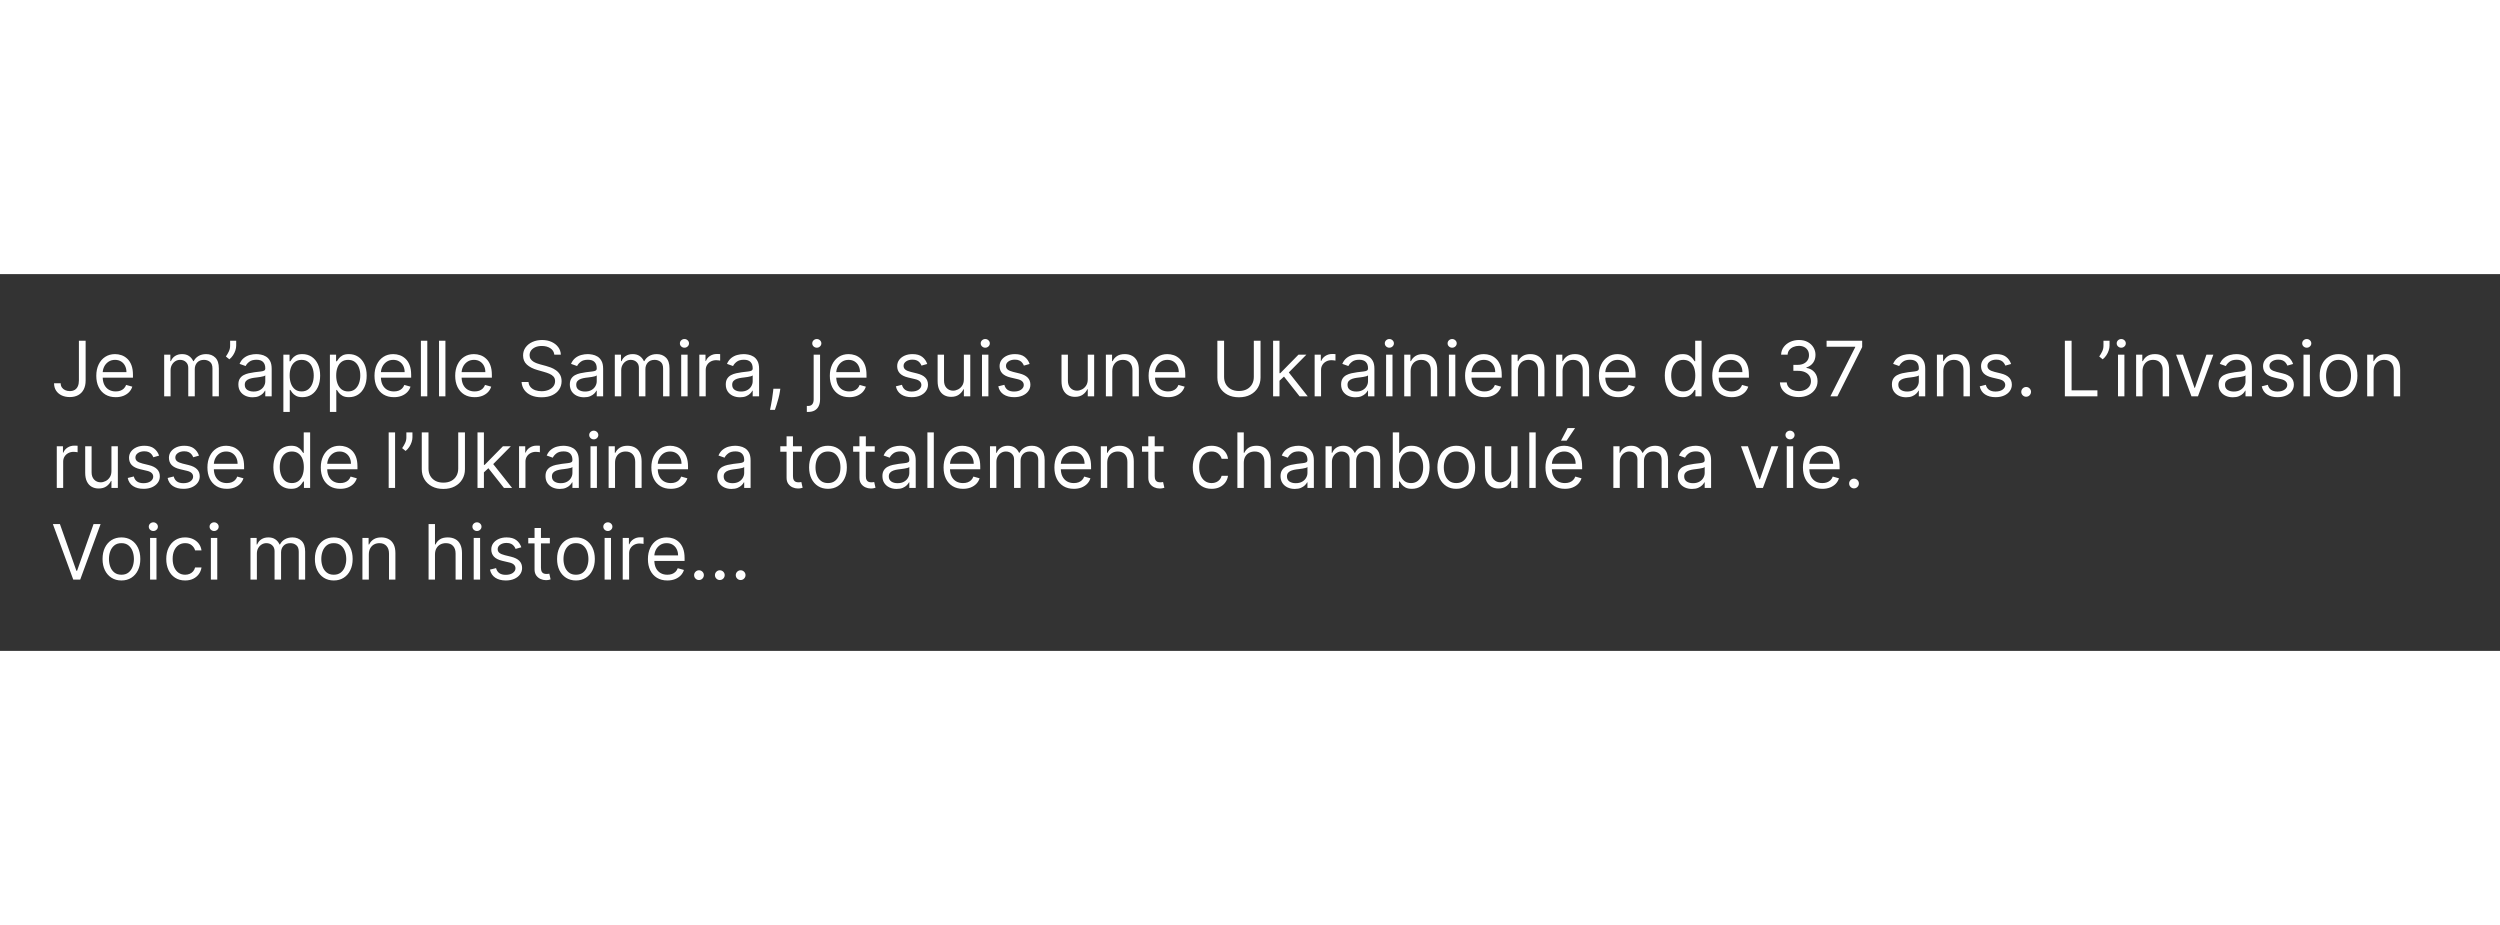 <svg width="200" height="74" viewBox="0 0 491 74" fill="none" xmlns="http://www.w3.org/2000/svg">
<rect x="0" y="0" width="491" height="74" fill="#333333" stroke="none"/>
<path d="M15.497 13.091H16.818V20.889C16.818 21.585 16.69 22.177 16.435 22.663C16.179 23.149 15.819 23.519 15.353 23.771C14.888 24.023 14.339 24.149 13.707 24.149C13.111 24.149 12.58 24.041 12.115 23.824C11.649 23.604 11.284 23.291 11.017 22.887C10.751 22.482 10.618 22.001 10.618 21.443H11.918C11.918 21.752 11.994 22.022 12.147 22.253C12.303 22.48 12.516 22.658 12.786 22.785C13.056 22.913 13.363 22.977 13.707 22.977C14.087 22.977 14.411 22.897 14.677 22.738C14.943 22.578 15.146 22.343 15.284 22.034C15.426 21.722 15.497 21.34 15.497 20.889V13.091ZM22.726 24.171C21.937 24.171 21.257 23.996 20.685 23.648C20.117 23.297 19.679 22.807 19.37 22.178C19.064 21.546 18.912 20.811 18.912 19.973C18.912 19.135 19.064 18.396 19.37 17.757C19.679 17.114 20.108 16.614 20.659 16.255C21.213 15.893 21.859 15.712 22.598 15.712C23.024 15.712 23.445 15.783 23.86 15.925C24.276 16.067 24.654 16.298 24.995 16.617C25.336 16.933 25.607 17.352 25.81 17.874C26.012 18.396 26.113 19.039 26.113 19.803V20.335H19.806V19.249H24.835C24.835 18.787 24.742 18.375 24.558 18.013C24.377 17.651 24.117 17.365 23.78 17.155C23.446 16.946 23.052 16.841 22.598 16.841C22.097 16.841 21.664 16.965 21.298 17.214C20.936 17.459 20.657 17.778 20.462 18.173C20.266 18.567 20.169 18.989 20.169 19.44V20.165C20.169 20.783 20.275 21.306 20.488 21.736C20.705 22.162 21.005 22.487 21.389 22.711C21.772 22.931 22.218 23.041 22.726 23.041C23.056 23.041 23.354 22.995 23.62 22.903C23.89 22.807 24.123 22.665 24.318 22.477C24.514 22.285 24.664 22.047 24.771 21.763L25.985 22.104C25.858 22.516 25.643 22.878 25.341 23.19C25.039 23.499 24.666 23.741 24.222 23.915C23.778 24.085 23.279 24.171 22.726 24.171ZM32.244 24V15.818H33.459V17.097H33.565C33.736 16.66 34.011 16.321 34.391 16.079C34.771 15.834 35.227 15.712 35.76 15.712C36.3 15.712 36.749 15.834 37.108 16.079C37.47 16.321 37.752 16.66 37.955 17.097H38.04C38.249 16.674 38.564 16.338 38.983 16.09C39.402 15.838 39.904 15.712 40.49 15.712C41.222 15.712 41.82 15.941 42.285 16.399C42.75 16.853 42.983 17.562 42.983 18.524V24H41.726V18.524C41.726 17.921 41.561 17.489 41.23 17.23C40.9 16.971 40.511 16.841 40.064 16.841C39.489 16.841 39.043 17.015 38.727 17.363C38.411 17.707 38.253 18.144 38.253 18.673V24H36.974V18.396C36.974 17.931 36.824 17.556 36.522 17.272C36.22 16.985 35.831 16.841 35.355 16.841C35.028 16.841 34.723 16.928 34.439 17.102C34.158 17.276 33.931 17.517 33.757 17.826C33.587 18.132 33.501 18.485 33.501 18.886V24H32.244ZM46.389 13.091V14.05C46.389 14.341 46.336 14.652 46.23 14.982C46.127 15.309 45.974 15.626 45.772 15.935C45.573 16.241 45.331 16.507 45.047 16.734L44.365 16.18C44.589 15.861 44.782 15.529 44.946 15.184C45.113 14.836 45.196 14.465 45.196 14.071V13.091H46.389ZM49.608 24.192C49.09 24.192 48.619 24.094 48.197 23.899C47.774 23.7 47.438 23.414 47.19 23.041C46.941 22.665 46.817 22.21 46.817 21.678C46.817 21.209 46.909 20.829 47.094 20.538C47.279 20.243 47.525 20.012 47.834 19.845C48.143 19.678 48.484 19.554 48.857 19.472C49.233 19.387 49.612 19.32 49.992 19.27C50.489 19.206 50.892 19.158 51.201 19.126C51.513 19.091 51.74 19.032 51.883 18.95C52.028 18.869 52.101 18.727 52.101 18.524V18.482C52.101 17.956 51.957 17.548 51.669 17.256C51.385 16.965 50.954 16.82 50.375 16.82C49.775 16.82 49.304 16.951 48.964 17.214C48.623 17.477 48.383 17.757 48.244 18.055L47.051 17.629C47.264 17.132 47.548 16.745 47.904 16.468C48.262 16.188 48.653 15.992 49.075 15.882C49.502 15.768 49.92 15.712 50.333 15.712C50.595 15.712 50.897 15.744 51.238 15.807C51.583 15.868 51.914 15.994 52.234 16.186C52.557 16.378 52.825 16.667 53.038 17.054C53.252 17.441 53.358 17.959 53.358 18.609V24H52.101V22.892H52.037C51.952 23.07 51.81 23.26 51.611 23.462C51.412 23.664 51.148 23.837 50.817 23.979C50.487 24.121 50.084 24.192 49.608 24.192ZM49.8 23.062C50.297 23.062 50.716 22.965 51.057 22.77C51.401 22.574 51.661 22.322 51.835 22.013C52.012 21.704 52.101 21.379 52.101 21.038V19.888C52.048 19.952 51.931 20.01 51.749 20.064C51.572 20.113 51.366 20.158 51.132 20.197C50.901 20.232 50.675 20.264 50.455 20.293C50.238 20.317 50.063 20.339 49.928 20.357C49.601 20.399 49.295 20.468 49.011 20.564C48.731 20.657 48.504 20.797 48.33 20.985C48.159 21.17 48.074 21.422 48.074 21.741C48.074 22.178 48.236 22.509 48.559 22.732C48.885 22.952 49.299 23.062 49.8 23.062ZM55.653 27.068V15.818H56.867V17.118H57.016C57.108 16.976 57.236 16.795 57.4 16.575C57.567 16.351 57.804 16.152 58.114 15.978C58.426 15.8 58.849 15.712 59.381 15.712C60.07 15.712 60.677 15.884 61.203 16.228C61.728 16.573 62.139 17.061 62.433 17.693C62.728 18.325 62.876 19.071 62.876 19.93C62.876 20.797 62.728 21.548 62.433 22.184C62.139 22.816 61.73 23.306 61.208 23.654C60.686 23.998 60.084 24.171 59.403 24.171C58.877 24.171 58.456 24.084 58.14 23.909C57.824 23.732 57.581 23.531 57.41 23.308C57.24 23.08 57.108 22.892 57.016 22.743H56.91V27.068H55.653ZM56.888 19.909C56.888 20.527 56.979 21.072 57.16 21.544C57.341 22.013 57.606 22.381 57.954 22.647C58.302 22.91 58.728 23.041 59.232 23.041C59.758 23.041 60.196 22.903 60.548 22.626C60.903 22.345 61.169 21.969 61.347 21.496C61.528 21.021 61.618 20.491 61.618 19.909C61.618 19.334 61.53 18.815 61.352 18.354C61.178 17.889 60.913 17.521 60.558 17.251C60.207 16.978 59.765 16.841 59.232 16.841C58.721 16.841 58.291 16.971 57.943 17.23C57.595 17.485 57.332 17.844 57.155 18.306C56.977 18.764 56.888 19.298 56.888 19.909ZM64.793 27.068V15.818H66.008V17.118H66.157C66.249 16.976 66.377 16.795 66.54 16.575C66.707 16.351 66.945 16.152 67.254 15.978C67.567 15.8 67.989 15.712 68.522 15.712C69.211 15.712 69.818 15.884 70.344 16.228C70.869 16.573 71.279 17.061 71.574 17.693C71.869 18.325 72.016 19.071 72.016 19.93C72.016 20.797 71.869 21.548 71.574 22.184C71.279 22.816 70.871 23.306 70.349 23.654C69.827 23.998 69.225 24.171 68.543 24.171C68.018 24.171 67.597 24.084 67.281 23.909C66.965 23.732 66.721 23.531 66.551 23.308C66.38 23.08 66.249 22.892 66.157 22.743H66.05V27.068H64.793ZM66.029 19.909C66.029 20.527 66.12 21.072 66.301 21.544C66.482 22.013 66.746 22.381 67.094 22.647C67.442 22.91 67.868 23.041 68.373 23.041C68.898 23.041 69.337 22.903 69.688 22.626C70.043 22.345 70.31 21.969 70.487 21.496C70.668 21.021 70.759 20.491 70.759 19.909C70.759 19.334 70.67 18.815 70.493 18.354C70.319 17.889 70.054 17.521 69.699 17.251C69.347 16.978 68.905 16.841 68.373 16.841C67.861 16.841 67.432 16.971 67.084 17.23C66.736 17.485 66.473 17.844 66.295 18.306C66.118 18.764 66.029 19.298 66.029 19.909ZM77.364 24.171C76.576 24.171 75.896 23.996 75.324 23.648C74.756 23.297 74.317 22.807 74.008 22.178C73.703 21.546 73.55 20.811 73.55 19.973C73.55 19.135 73.703 18.396 74.008 17.757C74.317 17.114 74.747 16.614 75.297 16.255C75.851 15.893 76.498 15.712 77.236 15.712C77.662 15.712 78.083 15.783 78.499 15.925C78.914 16.067 79.292 16.298 79.633 16.617C79.974 16.933 80.246 17.352 80.448 17.874C80.651 18.396 80.752 19.039 80.752 19.803V20.335H74.445V19.249H79.474C79.474 18.787 79.381 18.375 79.197 18.013C79.015 17.651 78.756 17.365 78.419 17.155C78.085 16.946 77.691 16.841 77.236 16.841C76.736 16.841 76.302 16.965 75.937 17.214C75.574 17.459 75.296 17.778 75.1 18.173C74.905 18.567 74.807 18.989 74.807 19.44V20.165C74.807 20.783 74.914 21.306 75.127 21.736C75.344 22.162 75.644 22.487 76.027 22.711C76.411 22.931 76.856 23.041 77.364 23.041C77.694 23.041 77.993 22.995 78.259 22.903C78.529 22.807 78.761 22.665 78.957 22.477C79.152 22.285 79.303 22.047 79.41 21.763L80.624 22.104C80.496 22.516 80.281 22.878 79.98 23.19C79.678 23.499 79.305 23.741 78.861 23.915C78.417 24.085 77.918 24.171 77.364 24.171ZM83.921 13.091V24H82.664V13.091H83.921ZM87.481 13.091V24H86.224V13.091H87.481ZM93.214 24.171C92.425 24.171 91.745 23.996 91.174 23.648C90.606 23.297 90.167 22.807 89.858 22.178C89.553 21.546 89.4 20.811 89.4 19.973C89.4 19.135 89.553 18.396 89.858 17.757C90.167 17.114 90.597 16.614 91.147 16.255C91.701 15.893 92.347 15.712 93.086 15.712C93.512 15.712 93.933 15.783 94.348 15.925C94.764 16.067 95.142 16.298 95.483 16.617C95.824 16.933 96.096 17.352 96.298 17.874C96.5 18.396 96.602 19.039 96.602 19.803V20.335H90.295V19.249H95.323C95.323 18.787 95.231 18.375 95.046 18.013C94.865 17.651 94.606 17.365 94.269 17.155C93.935 16.946 93.54 16.841 93.086 16.841C92.585 16.841 92.152 16.965 91.786 17.214C91.424 17.459 91.145 17.778 90.95 18.173C90.755 18.567 90.657 18.989 90.657 19.44V20.165C90.657 20.783 90.763 21.306 90.977 21.736C91.193 22.162 91.493 22.487 91.877 22.711C92.26 22.931 92.706 23.041 93.214 23.041C93.544 23.041 93.842 22.995 94.109 22.903C94.379 22.807 94.611 22.665 94.806 22.477C95.002 22.285 95.153 22.047 95.259 21.763L96.474 22.104C96.346 22.516 96.131 22.878 95.829 23.19C95.527 23.499 95.154 23.741 94.711 23.915C94.267 24.085 93.768 24.171 93.214 24.171ZM108.869 15.818C108.805 15.278 108.546 14.859 108.091 14.561C107.637 14.263 107.079 14.114 106.419 14.114C105.936 14.114 105.513 14.192 105.151 14.348C104.792 14.504 104.512 14.719 104.309 14.992C104.11 15.266 104.011 15.577 104.011 15.925C104.011 16.216 104.08 16.466 104.219 16.676C104.361 16.882 104.542 17.054 104.762 17.192C104.982 17.327 105.213 17.439 105.455 17.528C105.696 17.613 105.918 17.683 106.12 17.736L107.228 18.034C107.512 18.109 107.828 18.212 108.176 18.343C108.528 18.474 108.864 18.654 109.183 18.881C109.506 19.105 109.773 19.392 109.982 19.744C110.192 20.096 110.297 20.527 110.297 21.038C110.297 21.628 110.142 22.16 109.833 22.636C109.528 23.112 109.08 23.49 108.491 23.771C107.905 24.052 107.193 24.192 106.355 24.192C105.574 24.192 104.897 24.066 104.325 23.814C103.757 23.561 103.31 23.21 102.983 22.759C102.66 22.308 102.477 21.784 102.434 21.188H103.798C103.833 21.599 103.972 21.94 104.213 22.21C104.458 22.477 104.767 22.675 105.14 22.807C105.517 22.935 105.922 22.999 106.355 22.999C106.859 22.999 107.312 22.917 107.713 22.754C108.114 22.587 108.432 22.356 108.667 22.061C108.901 21.763 109.018 21.415 109.018 21.017C109.018 20.655 108.917 20.36 108.714 20.133C108.512 19.905 108.246 19.721 107.915 19.579C107.585 19.437 107.228 19.312 106.845 19.206L105.502 18.822C104.65 18.577 103.975 18.228 103.478 17.773C102.981 17.319 102.733 16.724 102.733 15.989C102.733 15.378 102.898 14.845 103.228 14.391C103.562 13.932 104.009 13.577 104.57 13.325C105.135 13.07 105.765 12.942 106.461 12.942C107.164 12.942 107.789 13.068 108.336 13.32C108.883 13.569 109.316 13.909 109.636 14.343C109.959 14.776 110.13 15.268 110.147 15.818H108.869ZM114.706 24.192C114.187 24.192 113.717 24.094 113.294 23.899C112.872 23.7 112.536 23.414 112.287 23.041C112.039 22.665 111.915 22.21 111.915 21.678C111.915 21.209 112.007 20.829 112.191 20.538C112.376 20.243 112.623 20.012 112.932 19.845C113.241 19.678 113.582 19.554 113.955 19.472C114.331 19.387 114.709 19.32 115.089 19.27C115.586 19.206 115.989 19.158 116.298 19.126C116.611 19.091 116.838 19.032 116.98 18.95C117.126 18.869 117.199 18.727 117.199 18.524V18.482C117.199 17.956 117.055 17.548 116.767 17.256C116.483 16.965 116.052 16.82 115.473 16.82C114.873 16.82 114.402 16.951 114.061 17.214C113.72 17.477 113.481 17.757 113.342 18.055L112.149 17.629C112.362 17.132 112.646 16.745 113.001 16.468C113.36 16.188 113.75 15.992 114.173 15.882C114.599 15.768 115.018 15.712 115.43 15.712C115.693 15.712 115.995 15.744 116.336 15.807C116.68 15.868 117.012 15.994 117.332 16.186C117.655 16.378 117.923 16.667 118.136 17.054C118.349 17.441 118.456 17.959 118.456 18.609V24H117.199V22.892H117.135C117.049 23.07 116.907 23.26 116.709 23.462C116.51 23.664 116.245 23.837 115.915 23.979C115.585 24.121 115.182 24.192 114.706 24.192ZM114.897 23.062C115.395 23.062 115.814 22.965 116.155 22.77C116.499 22.574 116.758 22.322 116.932 22.013C117.11 21.704 117.199 21.379 117.199 21.038V19.888C117.145 19.952 117.028 20.01 116.847 20.064C116.669 20.113 116.464 20.158 116.229 20.197C115.998 20.232 115.773 20.264 115.553 20.293C115.336 20.317 115.16 20.339 115.025 20.357C114.699 20.399 114.393 20.468 114.109 20.564C113.829 20.657 113.601 20.797 113.427 20.985C113.257 21.17 113.172 21.422 113.172 21.741C113.172 22.178 113.333 22.509 113.656 22.732C113.983 22.952 114.397 23.062 114.897 23.062ZM120.75 24V15.818H121.965V17.097H122.071C122.242 16.66 122.517 16.321 122.897 16.079C123.277 15.834 123.733 15.712 124.266 15.712C124.806 15.712 125.255 15.834 125.613 16.079C125.976 16.321 126.258 16.66 126.46 17.097H126.546C126.755 16.674 127.069 16.338 127.488 16.09C127.907 15.838 128.41 15.712 128.996 15.712C129.727 15.712 130.326 15.941 130.791 16.399C131.256 16.853 131.489 17.562 131.489 18.524V24H130.232V18.524C130.232 17.921 130.067 17.489 129.736 17.23C129.406 16.971 129.017 16.841 128.57 16.841C127.994 16.841 127.549 17.015 127.233 17.363C126.917 17.707 126.759 18.144 126.759 18.673V24H125.48V18.396C125.48 17.931 125.329 17.556 125.028 17.272C124.726 16.985 124.337 16.841 123.861 16.841C123.534 16.841 123.229 16.928 122.945 17.102C122.664 17.276 122.437 17.517 122.263 17.826C122.093 18.132 122.007 18.485 122.007 18.886V24H120.75ZM133.787 24V15.818H135.044V24H133.787ZM134.426 14.454C134.181 14.454 133.97 14.371 133.793 14.204C133.619 14.037 133.532 13.837 133.532 13.602C133.532 13.368 133.619 13.167 133.793 13C133.97 12.834 134.181 12.75 134.426 12.75C134.672 12.75 134.881 12.834 135.055 13C135.233 13.167 135.321 13.368 135.321 13.602C135.321 13.837 135.233 14.037 135.055 14.204C134.881 14.371 134.672 14.454 134.426 14.454ZM137.347 24V15.818H138.561V17.054H138.647C138.796 16.649 139.066 16.321 139.456 16.069C139.847 15.816 140.287 15.69 140.777 15.69C140.87 15.69 140.985 15.692 141.123 15.696C141.262 15.699 141.367 15.704 141.438 15.712V16.99C141.395 16.979 141.297 16.963 141.145 16.942C140.996 16.917 140.838 16.905 140.671 16.905C140.273 16.905 139.918 16.988 139.605 17.155C139.296 17.319 139.051 17.546 138.87 17.837C138.693 18.125 138.604 18.453 138.604 18.822V24H137.347ZM145.336 24.192C144.817 24.192 144.347 24.094 143.924 23.899C143.501 23.7 143.166 23.414 142.917 23.041C142.669 22.665 142.544 22.21 142.544 21.678C142.544 21.209 142.637 20.829 142.821 20.538C143.006 20.243 143.253 20.012 143.562 19.845C143.871 19.678 144.212 19.554 144.585 19.472C144.961 19.387 145.339 19.32 145.719 19.27C146.216 19.206 146.619 19.158 146.928 19.126C147.241 19.091 147.468 19.032 147.61 18.95C147.756 18.869 147.828 18.727 147.828 18.524V18.482C147.828 17.956 147.685 17.548 147.397 17.256C147.113 16.965 146.681 16.82 146.103 16.82C145.502 16.82 145.032 16.951 144.691 17.214C144.35 17.477 144.11 17.757 143.972 18.055L142.779 17.629C142.992 17.132 143.276 16.745 143.631 16.468C143.99 16.188 144.38 15.992 144.803 15.882C145.229 15.768 145.648 15.712 146.06 15.712C146.323 15.712 146.625 15.744 146.966 15.807C147.31 15.868 147.642 15.994 147.962 16.186C148.285 16.378 148.553 16.667 148.766 17.054C148.979 17.441 149.086 17.959 149.086 18.609V24H147.828V22.892H147.765C147.679 23.07 147.537 23.26 147.338 23.462C147.14 23.664 146.875 23.837 146.545 23.979C146.214 24.121 145.811 24.192 145.336 24.192ZM145.527 23.062C146.025 23.062 146.444 22.965 146.784 22.77C147.129 22.574 147.388 22.322 147.562 22.013C147.74 21.704 147.828 21.379 147.828 21.038V19.888C147.775 19.952 147.658 20.01 147.477 20.064C147.299 20.113 147.093 20.158 146.859 20.197C146.628 20.232 146.403 20.264 146.183 20.293C145.966 20.317 145.79 20.339 145.655 20.357C145.328 20.399 145.023 20.468 144.739 20.564C144.458 20.657 144.231 20.797 144.057 20.985C143.887 21.17 143.801 21.422 143.801 21.741C143.801 22.178 143.963 22.509 144.286 22.732C144.613 22.952 145.027 23.062 145.527 23.062ZM153.255 22.509L153.17 23.084C153.109 23.489 153.017 23.922 152.893 24.384C152.772 24.845 152.646 25.28 152.515 25.689C152.383 26.097 152.275 26.422 152.19 26.663H151.231C151.277 26.436 151.337 26.136 151.412 25.763C151.487 25.39 151.561 24.973 151.636 24.511C151.714 24.053 151.778 23.584 151.828 23.105L151.891 22.509H153.255ZM159.803 15.818H161.06V24.597C161.06 25.101 160.973 25.538 160.799 25.907C160.629 26.276 160.369 26.562 160.021 26.765C159.677 26.967 159.242 27.068 158.716 27.068C158.674 27.068 158.631 27.068 158.588 27.068C158.546 27.068 158.503 27.068 158.461 27.068V25.896C158.503 25.896 158.542 25.896 158.578 25.896C158.613 25.896 158.652 25.896 158.695 25.896C159.078 25.896 159.359 25.783 159.537 25.555C159.714 25.332 159.803 25.012 159.803 24.597V15.818ZM160.421 14.454C160.176 14.454 159.964 14.371 159.787 14.204C159.613 14.037 159.526 13.837 159.526 13.602C159.526 13.368 159.613 13.167 159.787 13C159.964 12.834 160.176 12.75 160.421 12.75C160.666 12.75 160.875 12.834 161.049 13C161.227 13.167 161.316 13.368 161.316 13.602C161.316 13.837 161.227 14.037 161.049 14.204C160.875 14.371 160.666 14.454 160.421 14.454ZM166.793 24.171C166.005 24.171 165.324 23.996 164.753 23.648C164.185 23.297 163.746 22.807 163.437 22.178C163.132 21.546 162.979 20.811 162.979 19.973C162.979 19.135 163.132 18.396 163.437 17.757C163.746 17.114 164.176 16.614 164.726 16.255C165.28 15.893 165.926 15.712 166.665 15.712C167.091 15.712 167.512 15.783 167.927 15.925C168.343 16.067 168.721 16.298 169.062 16.617C169.403 16.933 169.675 17.352 169.877 17.874C170.079 18.396 170.181 19.039 170.181 19.803V20.335H163.874V19.249H168.902C168.902 18.787 168.81 18.375 168.625 18.013C168.444 17.651 168.185 17.365 167.848 17.155C167.514 16.946 167.12 16.841 166.665 16.841C166.164 16.841 165.731 16.965 165.365 17.214C165.003 17.459 164.724 17.778 164.529 18.173C164.334 18.567 164.236 18.989 164.236 19.44V20.165C164.236 20.783 164.343 21.306 164.556 21.736C164.772 22.162 165.072 22.487 165.456 22.711C165.839 22.931 166.285 23.041 166.793 23.041C167.123 23.041 167.421 22.995 167.688 22.903C167.958 22.807 168.19 22.665 168.386 22.477C168.581 22.285 168.732 22.047 168.838 21.763L170.053 22.104C169.925 22.516 169.71 22.878 169.408 23.19C169.106 23.499 168.734 23.741 168.29 23.915C167.846 24.085 167.347 24.171 166.793 24.171ZM182.107 17.651L180.978 17.97C180.907 17.782 180.802 17.599 180.664 17.422C180.529 17.24 180.344 17.091 180.11 16.974C179.875 16.857 179.575 16.798 179.209 16.798C178.709 16.798 178.291 16.914 177.958 17.145C177.627 17.372 177.462 17.661 177.462 18.013C177.462 18.325 177.576 18.572 177.803 18.753C178.03 18.934 178.386 19.085 178.869 19.206L180.083 19.504C180.815 19.682 181.36 19.953 181.718 20.319C182.077 20.681 182.256 21.148 182.256 21.72C182.256 22.189 182.121 22.608 181.851 22.977C181.585 23.347 181.212 23.638 180.733 23.851C180.253 24.064 179.696 24.171 179.06 24.171C178.226 24.171 177.535 23.989 176.988 23.627C176.441 23.265 176.095 22.736 175.949 22.04L177.143 21.741C177.256 22.182 177.471 22.512 177.787 22.732C178.107 22.952 178.524 23.062 179.039 23.062C179.625 23.062 180.09 22.938 180.435 22.69C180.783 22.438 180.957 22.136 180.957 21.784C180.957 21.5 180.857 21.262 180.658 21.07C180.459 20.875 180.154 20.729 179.742 20.634L178.378 20.314C177.629 20.136 177.079 19.861 176.727 19.488C176.379 19.112 176.205 18.641 176.205 18.077C176.205 17.615 176.335 17.207 176.594 16.852C176.857 16.496 177.214 16.218 177.665 16.015C178.119 15.813 178.634 15.712 179.209 15.712C180.019 15.712 180.655 15.889 181.116 16.244C181.582 16.599 181.912 17.068 182.107 17.651ZM189.305 20.655V15.818H190.562V24H189.305V22.615H189.22C189.028 23.03 188.73 23.384 188.325 23.675C187.92 23.963 187.409 24.107 186.791 24.107C186.279 24.107 185.825 23.995 185.427 23.771C185.029 23.544 184.717 23.203 184.49 22.748C184.262 22.29 184.149 21.713 184.149 21.017V15.818H185.406V20.932C185.406 21.528 185.573 22.004 185.906 22.359C186.244 22.715 186.673 22.892 187.195 22.892C187.508 22.892 187.826 22.812 188.149 22.652C188.476 22.492 188.749 22.247 188.969 21.917C189.193 21.587 189.305 21.166 189.305 20.655ZM192.864 24V15.818H194.122V24H192.864ZM193.504 14.454C193.259 14.454 193.047 14.371 192.87 14.204C192.696 14.037 192.609 13.837 192.609 13.602C192.609 13.368 192.696 13.167 192.87 13C193.047 12.834 193.259 12.75 193.504 12.75C193.749 12.75 193.958 12.834 194.132 13C194.31 13.167 194.399 13.368 194.399 13.602C194.399 13.837 194.31 14.037 194.132 14.204C193.958 14.371 193.749 14.454 193.504 14.454ZM202.219 17.651L201.09 17.97C201.019 17.782 200.914 17.599 200.776 17.422C200.641 17.24 200.456 17.091 200.222 16.974C199.988 16.857 199.688 16.798 199.322 16.798C198.821 16.798 198.404 16.914 198.07 17.145C197.74 17.372 197.575 17.661 197.575 18.013C197.575 18.325 197.688 18.572 197.915 18.753C198.143 18.934 198.498 19.085 198.981 19.206L200.195 19.504C200.927 19.682 201.472 19.953 201.831 20.319C202.189 20.681 202.369 21.148 202.369 21.72C202.369 22.189 202.234 22.608 201.964 22.977C201.697 23.347 201.325 23.638 200.845 23.851C200.366 24.064 199.808 24.171 199.173 24.171C198.338 24.171 197.647 23.989 197.1 23.627C196.554 23.265 196.207 22.736 196.062 22.04L197.255 21.741C197.369 22.182 197.583 22.512 197.9 22.732C198.219 22.952 198.636 23.062 199.151 23.062C199.737 23.062 200.202 22.938 200.547 22.69C200.895 22.438 201.069 22.136 201.069 21.784C201.069 21.5 200.969 21.262 200.771 21.07C200.572 20.875 200.266 20.729 199.854 20.634L198.491 20.314C197.741 20.136 197.191 19.861 196.839 19.488C196.491 19.112 196.317 18.641 196.317 18.077C196.317 17.615 196.447 17.207 196.706 16.852C196.969 16.496 197.326 16.218 197.777 16.015C198.232 15.813 198.746 15.712 199.322 15.712C200.131 15.712 200.767 15.889 201.229 16.244C201.694 16.599 202.024 17.068 202.219 17.651ZM213.636 20.655V15.818H214.893V24H213.636V22.615H213.551C213.359 23.03 213.061 23.384 212.656 23.675C212.251 23.963 211.74 24.107 211.122 24.107C210.61 24.107 210.156 23.995 209.758 23.771C209.36 23.544 209.048 23.203 208.821 22.748C208.593 22.29 208.48 21.713 208.48 21.017V15.818H209.737V20.932C209.737 21.528 209.904 22.004 210.237 22.359C210.575 22.715 211.005 22.892 211.527 22.892C211.839 22.892 212.157 22.812 212.48 22.652C212.807 22.492 213.08 22.247 213.3 21.917C213.524 21.587 213.636 21.166 213.636 20.655ZM218.453 19.078V24H217.195V15.818H218.41V17.097H218.517C218.708 16.681 218.999 16.347 219.39 16.095C219.781 15.839 220.285 15.712 220.903 15.712C221.457 15.712 221.942 15.825 222.357 16.053C222.773 16.276 223.096 16.617 223.327 17.075C223.557 17.53 223.673 18.105 223.673 18.801V24H222.416V18.886C222.416 18.244 222.249 17.743 221.915 17.384C221.581 17.022 221.123 16.841 220.541 16.841C220.139 16.841 219.781 16.928 219.465 17.102C219.152 17.276 218.905 17.53 218.724 17.864C218.543 18.197 218.453 18.602 218.453 19.078ZM229.4 24.171C228.612 24.171 227.932 23.996 227.36 23.648C226.792 23.297 226.353 22.807 226.044 22.178C225.739 21.546 225.586 20.811 225.586 19.973C225.586 19.135 225.739 18.396 226.044 17.757C226.353 17.114 226.783 16.614 227.334 16.255C227.888 15.893 228.534 15.712 229.272 15.712C229.699 15.712 230.119 15.783 230.535 15.925C230.95 16.067 231.329 16.298 231.669 16.617C232.01 16.933 232.282 17.352 232.484 17.874C232.687 18.396 232.788 19.039 232.788 19.803V20.335H226.481V19.249H231.51C231.51 18.787 231.417 18.375 231.233 18.013C231.052 17.651 230.792 17.365 230.455 17.155C230.121 16.946 229.727 16.841 229.272 16.841C228.772 16.841 228.339 16.965 227.973 17.214C227.611 17.459 227.332 17.778 227.136 18.173C226.941 18.567 226.843 18.989 226.843 19.44V20.165C226.843 20.783 226.95 21.306 227.163 21.736C227.38 22.162 227.68 22.487 228.063 22.711C228.447 22.931 228.892 23.041 229.4 23.041C229.731 23.041 230.029 22.995 230.295 22.903C230.565 22.807 230.798 22.665 230.993 22.477C231.188 22.285 231.339 22.047 231.446 21.763L232.66 22.104C232.532 22.516 232.318 22.878 232.016 23.19C231.714 23.499 231.341 23.741 230.897 23.915C230.453 24.085 229.954 24.171 229.4 24.171ZM246.249 13.091H247.57V20.314C247.57 21.06 247.394 21.726 247.042 22.311C246.694 22.894 246.203 23.354 245.567 23.691C244.931 24.025 244.185 24.192 243.33 24.192C242.474 24.192 241.728 24.025 241.092 23.691C240.457 23.354 239.963 22.894 239.612 22.311C239.264 21.726 239.09 21.06 239.09 20.314V13.091H240.411V20.207C240.411 20.74 240.528 21.214 240.762 21.63C240.997 22.041 241.33 22.366 241.764 22.604C242.2 22.839 242.722 22.956 243.33 22.956C243.937 22.956 244.459 22.839 244.896 22.604C245.332 22.366 245.666 22.041 245.897 21.63C246.131 21.214 246.249 20.74 246.249 20.207V13.091ZM251.209 21.017L251.188 19.462H251.444L255.023 15.818H256.578L252.765 19.675H252.658L251.209 21.017ZM250.037 24V13.091H251.294V24H250.037ZM255.236 24L252.04 19.952L252.935 19.078L256.834 24H255.236ZM258.196 24V15.818H259.411V17.054H259.496C259.645 16.649 259.915 16.321 260.306 16.069C260.696 15.816 261.137 15.69 261.627 15.69C261.719 15.69 261.835 15.692 261.973 15.696C262.112 15.699 262.216 15.704 262.287 15.712V16.99C262.245 16.979 262.147 16.963 261.994 16.942C261.845 16.917 261.687 16.905 261.52 16.905C261.123 16.905 260.767 16.988 260.455 17.155C260.146 17.319 259.901 17.546 259.72 17.837C259.542 18.125 259.454 18.453 259.454 18.822V24H258.196ZM266.185 24.192C265.667 24.192 265.196 24.094 264.774 23.899C264.351 23.7 264.015 23.414 263.767 23.041C263.518 22.665 263.394 22.21 263.394 21.678C263.394 21.209 263.486 20.829 263.671 20.538C263.856 20.243 264.102 20.012 264.411 19.845C264.72 19.678 265.061 19.554 265.434 19.472C265.811 19.387 266.189 19.32 266.569 19.27C267.066 19.206 267.469 19.158 267.778 19.126C268.09 19.091 268.318 19.032 268.46 18.95C268.605 18.869 268.678 18.727 268.678 18.524V18.482C268.678 17.956 268.534 17.548 268.247 17.256C267.963 16.965 267.531 16.82 266.952 16.82C266.352 16.82 265.882 16.951 265.541 17.214C265.2 17.477 264.96 17.757 264.822 18.055L263.628 17.629C263.841 17.132 264.126 16.745 264.481 16.468C264.839 16.188 265.23 15.992 265.653 15.882C266.079 15.768 266.498 15.712 266.91 15.712C267.172 15.712 267.474 15.744 267.815 15.807C268.16 15.868 268.492 15.994 268.811 16.186C269.134 16.378 269.403 16.667 269.616 17.054C269.829 17.441 269.935 17.959 269.935 18.609V24H268.678V22.892H268.614C268.529 23.07 268.387 23.26 268.188 23.462C267.989 23.664 267.725 23.837 267.394 23.979C267.064 24.121 266.661 24.192 266.185 24.192ZM266.377 23.062C266.874 23.062 267.293 22.965 267.634 22.77C267.979 22.574 268.238 22.322 268.412 22.013C268.589 21.704 268.678 21.379 268.678 21.038V19.888C268.625 19.952 268.508 20.01 268.327 20.064C268.149 20.113 267.943 20.158 267.709 20.197C267.478 20.232 267.252 20.264 267.032 20.293C266.816 20.317 266.64 20.339 266.505 20.357C266.178 20.399 265.873 20.468 265.589 20.564C265.308 20.657 265.081 20.797 264.907 20.985C264.736 21.17 264.651 21.422 264.651 21.741C264.651 22.178 264.813 22.509 265.136 22.732C265.463 22.952 265.876 23.062 266.377 23.062ZM272.23 24V15.818H273.487V24H272.23ZM272.869 14.454C272.624 14.454 272.413 14.371 272.235 14.204C272.061 14.037 271.974 13.837 271.974 13.602C271.974 13.368 272.061 13.167 272.235 13C272.413 12.834 272.624 12.75 272.869 12.75C273.114 12.75 273.323 12.834 273.497 13C273.675 13.167 273.764 13.368 273.764 13.602C273.764 13.837 273.675 14.037 273.497 14.204C273.323 14.371 273.114 14.454 272.869 14.454ZM277.046 19.078V24H275.789V15.818H277.004V17.097H277.11C277.302 16.681 277.593 16.347 277.984 16.095C278.374 15.839 278.879 15.712 279.497 15.712C280.051 15.712 280.535 15.825 280.951 16.053C281.366 16.276 281.689 16.617 281.92 17.075C282.151 17.53 282.267 18.105 282.267 18.801V24H281.009V18.886C281.009 18.244 280.843 17.743 280.509 17.384C280.175 17.022 279.717 16.841 279.134 16.841C278.733 16.841 278.374 16.928 278.058 17.102C277.746 17.276 277.499 17.53 277.318 17.864C277.137 18.197 277.046 18.602 277.046 19.078ZM284.564 24V15.818H285.821V24H284.564ZM285.203 14.454C284.958 14.454 284.747 14.371 284.569 14.204C284.395 14.037 284.308 13.837 284.308 13.602C284.308 13.368 284.395 13.167 284.569 13C284.747 12.834 284.958 12.75 285.203 12.75C285.448 12.75 285.657 12.834 285.831 13C286.009 13.167 286.098 13.368 286.098 13.602C286.098 13.837 286.009 14.037 285.831 14.204C285.657 14.371 285.448 14.454 285.203 14.454ZM291.554 24.171C290.765 24.171 290.085 23.996 289.513 23.648C288.945 23.297 288.507 22.807 288.198 22.178C287.892 21.546 287.74 20.811 287.74 19.973C287.74 19.135 287.892 18.396 288.198 17.757C288.507 17.114 288.936 16.614 289.487 16.255C290.041 15.893 290.687 15.712 291.426 15.712C291.852 15.712 292.273 15.783 292.688 15.925C293.104 16.067 293.482 16.298 293.823 16.617C294.164 16.933 294.435 17.352 294.638 17.874C294.84 18.396 294.941 19.039 294.941 19.803V20.335H288.635V19.249H293.663C293.663 18.787 293.571 18.375 293.386 18.013C293.205 17.651 292.946 17.365 292.608 17.155C292.275 16.946 291.88 16.841 291.426 16.841C290.925 16.841 290.492 16.965 290.126 17.214C289.764 17.459 289.485 17.778 289.29 18.173C289.094 18.567 288.997 18.989 288.997 19.44V20.165C288.997 20.783 289.103 21.306 289.316 21.736C289.533 22.162 289.833 22.487 290.217 22.711C290.6 22.931 291.046 23.041 291.554 23.041C291.884 23.041 292.182 22.995 292.449 22.903C292.718 22.807 292.951 22.665 293.146 22.477C293.342 22.285 293.493 22.047 293.599 21.763L294.814 22.104C294.686 22.516 294.471 22.878 294.169 23.19C293.867 23.499 293.494 23.741 293.05 23.915C292.607 24.085 292.108 24.171 291.554 24.171ZM298.111 19.078V24H296.854V15.818H298.068V17.097H298.175C298.366 16.681 298.658 16.347 299.048 16.095C299.439 15.839 299.943 15.712 300.561 15.712C301.115 15.712 301.6 15.825 302.015 16.053C302.431 16.276 302.754 16.617 302.985 17.075C303.216 17.53 303.331 18.105 303.331 18.801V24H302.074V18.886C302.074 18.244 301.907 17.743 301.573 17.384C301.239 17.022 300.781 16.841 300.199 16.841C299.798 16.841 299.439 16.928 299.123 17.102C298.81 17.276 298.564 17.53 298.382 17.864C298.201 18.197 298.111 18.602 298.111 19.078ZM306.885 19.078V24H305.628V15.818H306.843V17.097H306.949C307.141 16.681 307.432 16.347 307.823 16.095C308.213 15.839 308.718 15.712 309.335 15.712C309.889 15.712 310.374 15.825 310.79 16.053C311.205 16.276 311.528 16.617 311.759 17.075C311.99 17.53 312.105 18.105 312.105 18.801V24H310.848V18.886C310.848 18.244 310.681 17.743 310.348 17.384C310.014 17.022 309.556 16.841 308.973 16.841C308.572 16.841 308.213 16.928 307.897 17.102C307.585 17.276 307.338 17.53 307.157 17.864C306.976 18.197 306.885 18.602 306.885 19.078ZM317.833 24.171C317.045 24.171 316.365 23.996 315.793 23.648C315.225 23.297 314.786 22.807 314.477 22.178C314.172 21.546 314.019 20.811 314.019 19.973C314.019 19.135 314.172 18.396 314.477 17.757C314.786 17.114 315.216 16.614 315.766 16.255C316.32 15.893 316.966 15.712 317.705 15.712C318.131 15.712 318.552 15.783 318.968 15.925C319.383 16.067 319.761 16.298 320.102 16.617C320.443 16.933 320.715 17.352 320.917 17.874C321.119 18.396 321.221 19.039 321.221 19.803V20.335H314.914V19.249H319.942C319.942 18.787 319.85 18.375 319.665 18.013C319.484 17.651 319.225 17.365 318.888 17.155C318.554 16.946 318.16 16.841 317.705 16.841C317.204 16.841 316.771 16.965 316.405 17.214C316.043 17.459 315.764 17.778 315.569 18.173C315.374 18.567 315.276 18.989 315.276 19.44V20.165C315.276 20.783 315.383 21.306 315.596 21.736C315.812 22.162 316.112 22.487 316.496 22.711C316.879 22.931 317.325 23.041 317.833 23.041C318.163 23.041 318.461 22.995 318.728 22.903C318.998 22.807 319.23 22.665 319.426 22.477C319.621 22.285 319.772 22.047 319.878 21.763L321.093 22.104C320.965 22.516 320.75 22.878 320.448 23.19C320.146 23.499 319.774 23.741 319.33 23.915C318.886 24.085 318.387 24.171 317.833 24.171ZM330.441 24.171C329.759 24.171 329.157 23.998 328.635 23.654C328.113 23.306 327.705 22.816 327.41 22.184C327.116 21.548 326.968 20.797 326.968 19.93C326.968 19.071 327.116 18.325 327.41 17.693C327.705 17.061 328.115 16.573 328.641 16.228C329.166 15.884 329.774 15.712 330.463 15.712C330.995 15.712 331.416 15.8 331.725 15.978C332.037 16.152 332.275 16.351 332.439 16.575C332.606 16.795 332.735 16.976 332.828 17.118H332.934V13.091H334.191V24H332.977V22.743H332.828C332.735 22.892 332.604 23.08 332.433 23.308C332.263 23.531 332.02 23.732 331.704 23.909C331.388 24.084 330.967 24.171 330.441 24.171ZM330.612 23.041C331.116 23.041 331.542 22.91 331.89 22.647C332.238 22.381 332.503 22.013 332.684 21.544C332.865 21.072 332.955 20.527 332.955 19.909C332.955 19.298 332.867 18.764 332.689 18.306C332.512 17.844 332.249 17.485 331.901 17.23C331.553 16.971 331.123 16.841 330.612 16.841C330.079 16.841 329.635 16.978 329.28 17.251C328.928 17.521 328.664 17.889 328.486 18.354C328.312 18.815 328.225 19.334 328.225 19.909C328.225 20.491 328.314 21.021 328.492 21.496C328.673 21.969 328.939 22.345 329.291 22.626C329.646 22.903 330.086 23.041 330.612 23.041ZM340.099 24.171C339.31 24.171 338.63 23.996 338.058 23.648C337.49 23.297 337.052 22.807 336.743 22.178C336.437 21.546 336.285 20.811 336.285 19.973C336.285 19.135 336.437 18.396 336.743 17.757C337.052 17.114 337.481 16.614 338.032 16.255C338.586 15.893 339.232 15.712 339.971 15.712C340.397 15.712 340.818 15.783 341.233 15.925C341.649 16.067 342.027 16.298 342.368 16.617C342.709 16.933 342.98 17.352 343.183 17.874C343.385 18.396 343.486 19.039 343.486 19.803V20.335H337.18V19.249H342.208C342.208 18.787 342.116 18.375 341.931 18.013C341.75 17.651 341.491 17.365 341.153 17.155C340.819 16.946 340.425 16.841 339.971 16.841C339.47 16.841 339.037 16.965 338.671 17.214C338.309 17.459 338.03 17.778 337.835 18.173C337.639 18.567 337.542 18.989 337.542 19.44V20.165C337.542 20.783 337.648 21.306 337.861 21.736C338.078 22.162 338.378 22.487 338.762 22.711C339.145 22.931 339.591 23.041 340.099 23.041C340.429 23.041 340.727 22.995 340.993 22.903C341.263 22.807 341.496 22.665 341.691 22.477C341.887 22.285 342.037 22.047 342.144 21.763L343.358 22.104C343.231 22.516 343.016 22.878 342.714 23.19C342.412 23.499 342.039 23.741 341.595 23.915C341.151 24.085 340.653 24.171 340.099 24.171ZM353.282 24.149C352.579 24.149 351.952 24.028 351.402 23.787C350.855 23.546 350.42 23.21 350.097 22.78C349.777 22.347 349.603 21.845 349.575 21.273H350.917C350.945 21.624 351.066 21.928 351.279 22.184C351.492 22.436 351.771 22.631 352.116 22.77C352.46 22.908 352.842 22.977 353.261 22.977C353.73 22.977 354.145 22.896 354.507 22.732C354.869 22.569 355.154 22.342 355.36 22.05C355.566 21.759 355.669 21.422 355.669 21.038C355.669 20.637 355.569 20.284 355.37 19.978C355.171 19.669 354.88 19.428 354.497 19.254C354.113 19.08 353.644 18.993 353.09 18.993H352.217V17.821H353.09C353.524 17.821 353.904 17.743 354.23 17.587C354.561 17.43 354.818 17.21 355.003 16.926C355.191 16.642 355.285 16.308 355.285 15.925C355.285 15.555 355.203 15.234 355.04 14.961C354.877 14.687 354.646 14.474 354.347 14.321C354.053 14.169 353.705 14.092 353.303 14.092C352.927 14.092 352.572 14.162 352.238 14.3C351.908 14.435 351.638 14.632 351.428 14.891C351.219 15.147 351.105 15.456 351.088 15.818H349.809C349.83 15.246 350.003 14.746 350.326 14.316C350.649 13.883 351.072 13.546 351.594 13.304C352.119 13.062 352.696 12.942 353.325 12.942C353.999 12.942 354.578 13.079 355.061 13.352C355.544 13.622 355.915 13.979 356.175 14.423C356.434 14.867 356.563 15.346 356.563 15.861C356.563 16.475 356.402 16.999 356.079 17.432C355.759 17.865 355.324 18.166 354.774 18.332V18.418C355.463 18.531 356.001 18.824 356.388 19.297C356.775 19.765 356.968 20.346 356.968 21.038C356.968 21.631 356.807 22.164 356.483 22.636C356.164 23.105 355.727 23.474 355.173 23.744C354.619 24.014 353.989 24.149 353.282 24.149ZM359.488 24L364.367 14.348V14.263H358.742V13.091H365.731V14.327L360.873 24H359.488ZM374.364 24.192C373.845 24.192 373.375 24.094 372.952 23.899C372.53 23.7 372.194 23.414 371.946 23.041C371.697 22.665 371.573 22.21 371.573 21.678C371.573 21.209 371.665 20.829 371.85 20.538C372.034 20.243 372.281 20.012 372.59 19.845C372.899 19.678 373.24 19.554 373.613 19.472C373.989 19.387 374.367 19.32 374.747 19.27C375.245 19.206 375.648 19.158 375.957 19.126C376.269 19.091 376.496 19.032 376.638 18.95C376.784 18.869 376.857 18.727 376.857 18.524V18.482C376.857 17.956 376.713 17.548 376.425 17.256C376.141 16.965 375.71 16.82 375.131 16.82C374.531 16.82 374.06 16.951 373.719 17.214C373.378 17.477 373.139 17.757 373 18.055L371.807 17.629C372.02 17.132 372.304 16.745 372.659 16.468C373.018 16.188 373.409 15.992 373.831 15.882C374.257 15.768 374.676 15.712 375.088 15.712C375.351 15.712 375.653 15.744 375.994 15.807C376.338 15.868 376.67 15.994 376.99 16.186C377.313 16.378 377.581 16.667 377.794 17.054C378.007 17.441 378.114 17.959 378.114 18.609V24H376.857V22.892H376.793C376.708 23.07 376.566 23.26 376.367 23.462C376.168 23.664 375.903 23.837 375.573 23.979C375.243 24.121 374.84 24.192 374.364 24.192ZM374.556 23.062C375.053 23.062 375.472 22.965 375.813 22.77C376.157 22.574 376.416 22.322 376.59 22.013C376.768 21.704 376.857 21.379 376.857 21.038V19.888C376.804 19.952 376.686 20.01 376.505 20.064C376.328 20.113 376.122 20.158 375.887 20.197C375.657 20.232 375.431 20.264 375.211 20.293C374.994 20.317 374.818 20.339 374.684 20.357C374.357 20.399 374.051 20.468 373.767 20.564C373.487 20.657 373.259 20.797 373.085 20.985C372.915 21.17 372.83 21.422 372.83 21.741C372.83 22.178 372.991 22.509 373.315 22.732C373.641 22.952 374.055 23.062 374.556 23.062ZM381.665 19.078V24H380.408V15.818H381.623V17.097H381.729C381.921 16.681 382.212 16.347 382.603 16.095C382.994 15.839 383.498 15.712 384.116 15.712C384.67 15.712 385.154 15.825 385.57 16.053C385.985 16.276 386.309 16.617 386.539 17.075C386.77 17.53 386.886 18.105 386.886 18.801V24H385.629V18.886C385.629 18.244 385.462 17.743 385.128 17.384C384.794 17.022 384.336 16.841 383.754 16.841C383.352 16.841 382.994 16.928 382.678 17.102C382.365 17.276 382.118 17.53 381.937 17.864C381.756 18.197 381.665 18.602 381.665 19.078ZM394.978 17.651L393.849 17.97C393.778 17.782 393.673 17.599 393.535 17.422C393.4 17.24 393.215 17.091 392.981 16.974C392.746 16.857 392.446 16.798 392.081 16.798C391.58 16.798 391.163 16.914 390.829 17.145C390.498 17.372 390.333 17.661 390.333 18.013C390.333 18.325 390.447 18.572 390.674 18.753C390.902 18.934 391.257 19.085 391.74 19.206L392.954 19.504C393.686 19.682 394.231 19.953 394.589 20.319C394.948 20.681 395.127 21.148 395.127 21.72C395.127 22.189 394.992 22.608 394.723 22.977C394.456 23.347 394.083 23.638 393.604 23.851C393.125 24.064 392.567 24.171 391.931 24.171C391.097 24.171 390.406 23.989 389.859 23.627C389.312 23.265 388.966 22.736 388.821 22.04L390.014 21.741C390.127 22.182 390.342 22.512 390.658 22.732C390.978 22.952 391.395 23.062 391.91 23.062C392.496 23.062 392.961 22.938 393.306 22.69C393.654 22.438 393.828 22.136 393.828 21.784C393.828 21.5 393.728 21.262 393.529 21.07C393.331 20.875 393.025 20.729 392.613 20.634L391.25 20.314C390.5 20.136 389.95 19.861 389.598 19.488C389.25 19.112 389.076 18.641 389.076 18.077C389.076 17.615 389.206 17.207 389.465 16.852C389.728 16.496 390.085 16.218 390.536 16.015C390.99 15.813 391.505 15.712 392.081 15.712C392.89 15.712 393.526 15.889 393.987 16.244C394.453 16.599 394.783 17.068 394.978 17.651ZM397.936 24.085C397.673 24.085 397.448 23.991 397.259 23.803C397.071 23.615 396.977 23.389 396.977 23.126C396.977 22.864 397.071 22.638 397.259 22.45C397.448 22.262 397.673 22.168 397.936 22.168C398.199 22.168 398.424 22.262 398.612 22.45C398.801 22.638 398.895 22.864 398.895 23.126C398.895 23.3 398.85 23.46 398.762 23.606C398.676 23.751 398.561 23.869 398.415 23.957C398.273 24.043 398.113 24.085 397.936 24.085ZM405.54 24V13.091H406.861V22.828H411.932V24H405.54ZM414.314 13.091V14.05C414.314 14.341 414.261 14.652 414.154 14.982C414.051 15.309 413.899 15.626 413.696 15.935C413.497 16.241 413.256 16.507 412.972 16.734L412.29 16.18C412.514 15.861 412.707 15.529 412.871 15.184C413.038 14.836 413.121 14.465 413.121 14.071V13.091H414.314ZM415.975 24V15.818H417.232V24H415.975ZM416.614 14.454C416.369 14.454 416.158 14.371 415.98 14.204C415.806 14.037 415.719 13.837 415.719 13.602C415.719 13.368 415.806 13.167 415.98 13C416.158 12.834 416.369 12.75 416.614 12.75C416.859 12.75 417.069 12.834 417.243 13C417.42 13.167 417.509 13.368 417.509 13.602C417.509 13.837 417.42 14.037 417.243 14.204C417.069 14.371 416.859 14.454 416.614 14.454ZM420.791 19.078V24H419.534V15.818H420.749V17.097H420.855C421.047 16.681 421.338 16.347 421.729 16.095C422.12 15.839 422.624 15.712 423.242 15.712C423.796 15.712 424.28 15.825 424.696 16.053C425.111 16.276 425.435 16.617 425.665 17.075C425.896 17.53 426.012 18.105 426.012 18.801V24H424.755V18.886C424.755 18.244 424.588 17.743 424.254 17.384C423.92 17.022 423.462 16.841 422.88 16.841C422.478 16.841 422.12 16.928 421.804 17.102C421.491 17.276 421.244 17.53 421.063 17.864C420.882 18.197 420.791 18.602 420.791 19.078ZM434.706 15.818L431.681 24H430.402L427.377 15.818H428.74L430.999 22.338H431.084L433.343 15.818H434.706ZM438.524 24.192C438.006 24.192 437.535 24.094 437.112 23.899C436.69 23.7 436.354 23.414 436.106 23.041C435.857 22.665 435.733 22.21 435.733 21.678C435.733 21.209 435.825 20.829 436.01 20.538C436.195 20.243 436.441 20.012 436.75 19.845C437.059 19.678 437.4 19.554 437.773 19.472C438.149 19.387 438.528 19.32 438.908 19.27C439.405 19.206 439.808 19.158 440.117 19.126C440.429 19.091 440.657 19.032 440.799 18.95C440.944 18.869 441.017 18.727 441.017 18.524V18.482C441.017 17.956 440.873 17.548 440.585 17.256C440.301 16.965 439.87 16.82 439.291 16.82C438.691 16.82 438.22 16.951 437.88 17.214C437.539 17.477 437.299 17.757 437.16 18.055L435.967 17.629C436.18 17.132 436.464 16.745 436.82 16.468C437.178 16.188 437.569 15.992 437.991 15.882C438.418 15.768 438.837 15.712 439.248 15.712C439.511 15.712 439.813 15.744 440.154 15.807C440.498 15.868 440.831 15.994 441.15 16.186C441.473 16.378 441.741 16.667 441.954 17.054C442.168 17.441 442.274 17.959 442.274 18.609V24H441.017V22.892H440.953C440.868 23.07 440.726 23.26 440.527 23.462C440.328 23.664 440.063 23.837 439.733 23.979C439.403 24.121 439 24.192 438.524 24.192ZM438.716 23.062C439.213 23.062 439.632 22.965 439.973 22.77C440.317 22.574 440.577 22.322 440.751 22.013C440.928 21.704 441.017 21.379 441.017 21.038V19.888C440.964 19.952 440.847 20.01 440.665 20.064C440.488 20.113 440.282 20.158 440.047 20.197C439.817 20.232 439.591 20.264 439.371 20.293C439.154 20.317 438.979 20.339 438.844 20.357C438.517 20.399 438.212 20.468 437.927 20.564C437.647 20.657 437.42 20.797 437.246 20.985C437.075 21.17 436.99 21.422 436.99 21.741C436.99 22.178 437.152 22.509 437.475 22.732C437.801 22.952 438.215 23.062 438.716 23.062ZM450.364 17.651L449.235 17.97C449.164 17.782 449.059 17.599 448.92 17.422C448.786 17.24 448.601 17.091 448.366 16.974C448.132 16.857 447.832 16.798 447.466 16.798C446.966 16.798 446.548 16.914 446.214 17.145C445.884 17.372 445.719 17.661 445.719 18.013C445.719 18.325 445.833 18.572 446.06 18.753C446.287 18.934 446.642 19.085 447.125 19.206L448.34 19.504C449.071 19.682 449.616 19.953 449.975 20.319C450.334 20.681 450.513 21.148 450.513 21.72C450.513 22.189 450.378 22.608 450.108 22.977C449.842 23.347 449.469 23.638 448.99 23.851C448.51 24.064 447.953 24.171 447.317 24.171C446.483 24.171 445.792 23.989 445.245 23.627C444.698 23.265 444.352 22.736 444.206 22.04L445.4 21.741C445.513 22.182 445.728 22.512 446.044 22.732C446.364 22.952 446.781 23.062 447.296 23.062C447.882 23.062 448.347 22.938 448.691 22.69C449.039 22.438 449.213 22.136 449.213 21.784C449.213 21.5 449.114 21.262 448.915 21.07C448.716 20.875 448.411 20.729 447.999 20.634L446.635 20.314C445.886 20.136 445.336 19.861 444.984 19.488C444.636 19.112 444.462 18.641 444.462 18.077C444.462 17.615 444.592 17.207 444.851 16.852C445.114 16.496 445.471 16.218 445.922 16.015C446.376 15.813 446.891 15.712 447.466 15.712C448.276 15.712 448.912 15.889 449.373 16.244C449.838 16.599 450.169 17.068 450.364 17.651ZM452.405 24V15.818H453.663V24H452.405ZM453.045 14.454C452.8 14.454 452.588 14.371 452.411 14.204C452.237 14.037 452.15 13.837 452.15 13.602C452.15 13.368 452.237 13.167 452.411 13C452.588 12.834 452.8 12.75 453.045 12.75C453.29 12.75 453.499 12.834 453.673 13C453.851 13.167 453.94 13.368 453.94 13.602C453.94 13.837 453.851 14.037 453.673 14.204C453.499 14.371 453.29 14.454 453.045 14.454ZM459.289 24.171C458.55 24.171 457.902 23.995 457.345 23.643C456.791 23.291 456.357 22.8 456.045 22.168C455.736 21.535 455.581 20.797 455.581 19.952C455.581 19.099 455.736 18.355 456.045 17.72C456.357 17.084 456.791 16.591 457.345 16.239C457.902 15.887 458.55 15.712 459.289 15.712C460.028 15.712 460.674 15.887 461.228 16.239C461.785 16.591 462.219 17.084 462.528 17.72C462.84 18.355 462.996 19.099 462.996 19.952C462.996 20.797 462.84 21.535 462.528 22.168C462.219 22.8 461.785 23.291 461.228 23.643C460.674 23.995 460.028 24.171 459.289 24.171ZM459.289 23.041C459.85 23.041 460.312 22.897 460.674 22.61C461.036 22.322 461.304 21.944 461.478 21.475C461.652 21.006 461.739 20.499 461.739 19.952C461.739 19.405 461.652 18.895 461.478 18.423C461.304 17.951 461.036 17.569 460.674 17.278C460.312 16.986 459.85 16.841 459.289 16.841C458.728 16.841 458.266 16.986 457.904 17.278C457.542 17.569 457.274 17.951 457.1 18.423C456.926 18.895 456.839 19.405 456.839 19.952C456.839 20.499 456.926 21.006 457.1 21.475C457.274 21.944 457.542 22.322 457.904 22.61C458.266 22.897 458.728 23.041 459.289 23.041ZM466.172 19.078V24H464.915V15.818H466.13V17.097H466.236C466.428 16.681 466.719 16.347 467.11 16.095C467.5 15.839 468.005 15.712 468.623 15.712C469.177 15.712 469.661 15.825 470.077 16.053C470.492 16.276 470.815 16.617 471.046 17.075C471.277 17.53 471.392 18.105 471.392 18.801V24H470.135V18.886C470.135 18.244 469.968 17.743 469.635 17.384C469.301 17.022 468.843 16.841 468.26 16.841C467.859 16.841 467.5 16.928 467.184 17.102C466.872 17.276 466.625 17.53 466.444 17.864C466.263 18.197 466.172 18.602 466.172 19.078ZM11.151 42V33.818H12.365V35.054H12.45C12.599 34.649 12.869 34.321 13.26 34.069C13.651 33.816 14.091 33.69 14.581 33.69C14.673 33.69 14.789 33.692 14.927 33.696C15.066 33.699 15.171 33.705 15.242 33.712V34.99C15.199 34.979 15.101 34.963 14.948 34.942C14.799 34.917 14.641 34.905 14.474 34.905C14.077 34.905 13.722 34.988 13.409 35.155C13.1 35.319 12.855 35.546 12.674 35.837C12.496 36.125 12.408 36.453 12.408 36.822V42H11.151ZM21.888 38.655V33.818H23.145V42H21.888V40.615H21.803C21.611 41.031 21.313 41.384 20.908 41.675C20.503 41.963 19.992 42.106 19.374 42.106C18.862 42.106 18.408 41.995 18.01 41.771C17.612 41.544 17.3 41.203 17.073 40.748C16.845 40.29 16.732 39.713 16.732 39.017V33.818H17.989V38.932C17.989 39.528 18.156 40.004 18.489 40.359C18.827 40.715 19.256 40.892 19.779 40.892C20.091 40.892 20.409 40.812 20.732 40.652C21.059 40.492 21.332 40.248 21.552 39.917C21.776 39.587 21.888 39.166 21.888 38.655ZM31.243 35.651L30.114 35.97C30.043 35.782 29.938 35.599 29.799 35.422C29.664 35.24 29.48 35.091 29.245 34.974C29.011 34.857 28.711 34.798 28.345 34.798C27.845 34.798 27.427 34.914 27.093 35.145C26.763 35.372 26.598 35.661 26.598 36.013C26.598 36.325 26.712 36.572 26.939 36.753C27.166 36.934 27.521 37.085 28.004 37.206L29.219 37.504C29.95 37.682 30.495 37.953 30.854 38.319C31.213 38.681 31.392 39.148 31.392 39.72C31.392 40.189 31.257 40.608 30.987 40.977C30.721 41.347 30.348 41.638 29.869 41.851C29.389 42.064 28.832 42.17 28.196 42.17C27.361 42.17 26.671 41.989 26.124 41.627C25.577 41.265 25.231 40.736 25.085 40.04L26.278 39.742C26.392 40.182 26.607 40.512 26.923 40.732C27.242 40.952 27.66 41.062 28.175 41.062C28.761 41.062 29.226 40.938 29.57 40.69C29.918 40.438 30.092 40.136 30.092 39.784C30.092 39.5 29.993 39.262 29.794 39.07C29.595 38.875 29.29 38.729 28.878 38.633L27.514 38.314C26.765 38.136 26.215 37.861 25.863 37.488C25.515 37.112 25.341 36.641 25.341 36.077C25.341 35.615 25.471 35.207 25.73 34.852C25.992 34.496 26.349 34.218 26.8 34.015C27.255 33.813 27.77 33.712 28.345 33.712C29.155 33.712 29.791 33.889 30.252 34.244C30.717 34.599 31.048 35.068 31.243 35.651ZM39.08 35.651L37.951 35.97C37.88 35.782 37.775 35.599 37.636 35.422C37.501 35.24 37.317 35.091 37.082 34.974C36.848 34.857 36.548 34.798 36.182 34.798C35.681 34.798 35.264 34.914 34.93 35.145C34.6 35.372 34.435 35.661 34.435 36.013C34.435 36.325 34.549 36.572 34.776 36.753C35.003 36.934 35.358 37.085 35.841 37.206L37.056 37.504C37.787 37.682 38.332 37.953 38.691 38.319C39.05 38.681 39.229 39.148 39.229 39.72C39.229 40.189 39.094 40.608 38.824 40.977C38.558 41.347 38.185 41.638 37.706 41.851C37.226 42.064 36.669 42.17 36.033 42.17C35.198 42.17 34.508 41.989 33.961 41.627C33.414 41.265 33.068 40.736 32.922 40.04L34.115 39.742C34.229 40.182 34.444 40.512 34.76 40.732C35.08 40.952 35.497 41.062 36.012 41.062C36.598 41.062 37.063 40.938 37.407 40.69C37.755 40.438 37.929 40.136 37.929 39.784C37.929 39.5 37.83 39.262 37.631 39.07C37.432 38.875 37.127 38.729 36.715 38.633L35.351 38.314C34.602 38.136 34.051 37.861 33.7 37.488C33.352 37.112 33.178 36.641 33.178 36.077C33.178 35.615 33.307 35.207 33.567 34.852C33.83 34.496 34.186 34.218 34.637 34.015C35.092 33.813 35.607 33.712 36.182 33.712C36.992 33.712 37.627 33.889 38.089 34.244C38.554 34.599 38.885 35.068 39.08 35.651ZM44.552 42.17C43.763 42.17 43.083 41.996 42.511 41.648C41.943 41.297 41.505 40.807 41.196 40.178C40.89 39.546 40.738 38.811 40.738 37.973C40.738 37.135 40.89 36.396 41.196 35.757C41.505 35.114 41.934 34.614 42.485 34.255C43.039 33.893 43.685 33.712 44.424 33.712C44.85 33.712 45.271 33.783 45.686 33.925C46.102 34.067 46.48 34.298 46.821 34.617C47.162 34.933 47.433 35.352 47.636 35.874C47.838 36.396 47.94 37.039 47.94 37.803V38.335H41.633V37.249H46.661C46.661 36.787 46.569 36.375 46.384 36.013C46.203 35.651 45.944 35.365 45.606 35.155C45.273 34.946 44.878 34.841 44.424 34.841C43.923 34.841 43.49 34.965 43.124 35.214C42.762 35.459 42.483 35.778 42.288 36.173C42.093 36.567 41.995 36.989 41.995 37.44V38.165C41.995 38.783 42.101 39.306 42.315 39.736C42.531 40.162 42.831 40.487 43.215 40.711C43.598 40.931 44.044 41.041 44.552 41.041C44.882 41.041 45.18 40.995 45.447 40.903C45.716 40.807 45.949 40.665 46.144 40.477C46.34 40.285 46.491 40.047 46.597 39.763L47.812 40.104C47.684 40.516 47.469 40.878 47.167 41.19C46.865 41.499 46.492 41.741 46.048 41.915C45.605 42.085 45.106 42.17 44.552 42.17ZM57.16 42.17C56.478 42.17 55.876 41.998 55.354 41.654C54.832 41.306 54.424 40.816 54.129 40.184C53.834 39.548 53.687 38.797 53.687 37.93C53.687 37.071 53.834 36.325 54.129 35.693C54.424 35.061 54.834 34.573 55.36 34.228C55.885 33.884 56.492 33.712 57.181 33.712C57.714 33.712 58.135 33.8 58.444 33.978C58.756 34.152 58.994 34.351 59.157 34.575C59.324 34.795 59.454 34.976 59.546 35.118H59.653V31.091H60.91V42H59.696V40.743H59.546C59.454 40.892 59.323 41.08 59.152 41.307C58.982 41.531 58.739 41.732 58.422 41.909C58.106 42.084 57.685 42.17 57.16 42.17ZM57.33 41.041C57.835 41.041 58.261 40.91 58.609 40.647C58.957 40.381 59.221 40.013 59.403 39.544C59.584 39.072 59.674 38.527 59.674 37.909C59.674 37.298 59.585 36.764 59.408 36.306C59.23 35.844 58.968 35.485 58.62 35.23C58.272 34.971 57.842 34.841 57.33 34.841C56.798 34.841 56.354 34.978 55.999 35.251C55.647 35.521 55.383 35.889 55.205 36.354C55.031 36.815 54.944 37.334 54.944 37.909C54.944 38.492 55.033 39.021 55.21 39.496C55.392 39.969 55.658 40.345 56.009 40.626C56.364 40.903 56.805 41.041 57.33 41.041ZM66.817 42.17C66.029 42.17 65.349 41.996 64.777 41.648C64.209 41.297 63.77 40.807 63.462 40.178C63.156 39.546 63.003 38.811 63.003 37.973C63.003 37.135 63.156 36.396 63.462 35.757C63.77 35.114 64.2 34.614 64.751 34.255C65.305 33.893 65.951 33.712 66.689 33.712C67.116 33.712 67.536 33.783 67.952 33.925C68.367 34.067 68.746 34.298 69.087 34.617C69.427 34.933 69.699 35.352 69.901 35.874C70.104 36.396 70.205 37.039 70.205 37.803V38.335H63.898V37.249H68.927C68.927 36.787 68.834 36.375 68.65 36.013C68.469 35.651 68.209 35.365 67.872 35.155C67.538 34.946 67.144 34.841 66.689 34.841C66.189 34.841 65.755 34.965 65.39 35.214C65.028 35.459 64.749 35.778 64.553 36.173C64.358 36.567 64.26 36.989 64.26 37.44V38.165C64.26 38.783 64.367 39.306 64.58 39.736C64.797 40.162 65.097 40.487 65.48 40.711C65.864 40.931 66.309 41.041 66.817 41.041C67.147 41.041 67.446 40.995 67.712 40.903C67.982 40.807 68.215 40.665 68.41 40.477C68.605 40.285 68.756 40.047 68.863 39.763L70.077 40.104C69.949 40.516 69.735 40.878 69.433 41.19C69.131 41.499 68.758 41.741 68.314 41.915C67.87 42.085 67.371 42.17 66.817 42.17ZM77.593 31.091V42H76.336V31.091H77.593ZM81.004 31.091V32.05C81.004 32.341 80.95 32.652 80.844 32.982C80.741 33.309 80.588 33.626 80.386 33.935C80.187 34.241 79.945 34.507 79.661 34.734L78.98 34.18C79.203 33.861 79.397 33.529 79.56 33.184C79.727 32.836 79.811 32.465 79.811 32.071V31.091H81.004ZM89.994 31.091H91.315V38.314C91.315 39.06 91.139 39.725 90.787 40.311C90.439 40.894 89.948 41.354 89.312 41.691C88.676 42.025 87.931 42.192 87.075 42.192C86.219 42.192 85.473 42.025 84.838 41.691C84.202 41.354 83.708 40.894 83.357 40.311C83.009 39.725 82.835 39.06 82.835 38.314V31.091H84.156V38.207C84.156 38.74 84.273 39.214 84.507 39.63C84.742 40.041 85.076 40.367 85.509 40.604C85.945 40.839 86.468 40.956 87.075 40.956C87.682 40.956 88.204 40.839 88.641 40.604C89.078 40.367 89.411 40.041 89.642 39.63C89.877 39.214 89.994 38.74 89.994 38.207V31.091ZM94.954 39.017L94.933 37.462H95.189L98.768 33.818H100.324L96.51 37.675H96.403L94.954 39.017ZM93.782 42V31.091H95.04V42H93.782ZM98.981 42L95.785 37.952L96.68 37.078L100.579 42H98.981ZM101.942 42V33.818H103.156V35.054H103.241C103.39 34.649 103.66 34.321 104.051 34.069C104.442 33.816 104.882 33.69 105.372 33.69C105.464 33.69 105.58 33.692 105.718 33.696C105.857 33.699 105.961 33.705 106.032 33.712V34.99C105.99 34.979 105.892 34.963 105.74 34.942C105.59 34.917 105.432 34.905 105.265 34.905C104.868 34.905 104.513 34.988 104.2 35.155C103.891 35.319 103.646 35.546 103.465 35.837C103.287 36.125 103.199 36.453 103.199 36.822V42H101.942ZM109.93 42.192C109.412 42.192 108.941 42.094 108.519 41.899C108.096 41.7 107.761 41.414 107.512 41.041C107.263 40.665 107.139 40.21 107.139 39.678C107.139 39.209 107.231 38.829 107.416 38.538C107.601 38.243 107.848 38.012 108.157 37.845C108.465 37.678 108.806 37.554 109.179 37.472C109.556 37.387 109.934 37.32 110.314 37.27C110.811 37.206 111.214 37.158 111.523 37.126C111.835 37.091 112.063 37.032 112.205 36.95C112.35 36.869 112.423 36.727 112.423 36.524V36.481C112.423 35.956 112.279 35.548 111.992 35.256C111.708 34.965 111.276 34.82 110.697 34.82C110.097 34.82 109.627 34.951 109.286 35.214C108.945 35.477 108.705 35.757 108.567 36.055L107.373 35.629C107.587 35.132 107.871 34.745 108.226 34.468C108.584 34.188 108.975 33.992 109.398 33.882C109.824 33.769 110.243 33.712 110.655 33.712C110.918 33.712 111.219 33.744 111.56 33.807C111.905 33.868 112.237 33.994 112.556 34.186C112.88 34.377 113.148 34.667 113.361 35.054C113.574 35.441 113.68 35.959 113.68 36.609V42H112.423V40.892H112.359C112.274 41.07 112.132 41.26 111.933 41.462C111.734 41.664 111.47 41.837 111.139 41.979C110.809 42.121 110.406 42.192 109.93 42.192ZM110.122 41.062C110.619 41.062 111.038 40.965 111.379 40.77C111.724 40.574 111.983 40.322 112.157 40.013C112.334 39.704 112.423 39.379 112.423 39.038V37.888C112.37 37.952 112.253 38.01 112.072 38.064C111.894 38.113 111.688 38.158 111.454 38.197C111.223 38.232 110.997 38.264 110.777 38.293C110.561 38.318 110.385 38.339 110.25 38.356C109.923 38.399 109.618 38.468 109.334 38.564C109.053 38.657 108.826 38.797 108.652 38.985C108.481 39.17 108.396 39.422 108.396 39.742C108.396 40.178 108.558 40.508 108.881 40.732C109.208 40.952 109.621 41.062 110.122 41.062ZM115.975 42V33.818H117.232V42H115.975ZM116.614 32.455C116.369 32.455 116.158 32.371 115.98 32.204C115.806 32.037 115.719 31.837 115.719 31.602C115.719 31.368 115.806 31.167 115.98 31C116.158 30.834 116.369 30.75 116.614 30.75C116.859 30.75 117.069 30.834 117.243 31C117.42 31.167 117.509 31.368 117.509 31.602C117.509 31.837 117.42 32.037 117.243 32.204C117.069 32.371 116.859 32.455 116.614 32.455ZM120.791 37.078V42H119.534V33.818H120.749V35.097H120.855C121.047 34.681 121.338 34.347 121.729 34.095C122.12 33.84 122.624 33.712 123.242 33.712C123.796 33.712 124.28 33.825 124.696 34.053C125.111 34.276 125.435 34.617 125.665 35.075C125.896 35.53 126.012 36.105 126.012 36.801V42H124.755V36.886C124.755 36.244 124.588 35.743 124.254 35.384C123.92 35.022 123.462 34.841 122.88 34.841C122.478 34.841 122.12 34.928 121.804 35.102C121.491 35.276 121.244 35.53 121.063 35.864C120.882 36.197 120.791 36.602 120.791 37.078ZM131.739 42.17C130.951 42.17 130.271 41.996 129.699 41.648C129.131 41.297 128.692 40.807 128.383 40.178C128.078 39.546 127.925 38.811 127.925 37.973C127.925 37.135 128.078 36.396 128.383 35.757C128.692 35.114 129.122 34.614 129.672 34.255C130.226 33.893 130.873 33.712 131.611 33.712C132.037 33.712 132.458 33.783 132.874 33.925C133.289 34.067 133.667 34.298 134.008 34.617C134.349 34.933 134.621 35.352 134.823 35.874C135.026 36.396 135.127 37.039 135.127 37.803V38.335H128.82V37.249H133.849C133.849 36.787 133.756 36.375 133.572 36.013C133.39 35.651 133.131 35.365 132.794 35.155C132.46 34.946 132.066 34.841 131.611 34.841C131.111 34.841 130.677 34.965 130.312 35.214C129.949 35.459 129.671 35.778 129.475 36.173C129.28 36.567 129.182 36.989 129.182 37.44V38.165C129.182 38.783 129.289 39.306 129.502 39.736C129.719 40.162 130.019 40.487 130.402 40.711C130.786 40.931 131.231 41.041 131.739 41.041C132.069 41.041 132.368 40.995 132.634 40.903C132.904 40.807 133.137 40.665 133.332 40.477C133.527 40.285 133.678 40.047 133.785 39.763L134.999 40.104C134.871 40.516 134.656 40.878 134.355 41.19C134.053 41.499 133.68 41.741 133.236 41.915C132.792 42.085 132.293 42.17 131.739 42.17ZM143.666 42.192C143.147 42.192 142.677 42.094 142.254 41.899C141.831 41.7 141.496 41.414 141.247 41.041C140.999 40.665 140.874 40.21 140.874 39.678C140.874 39.209 140.967 38.829 141.151 38.538C141.336 38.243 141.583 38.012 141.892 37.845C142.201 37.678 142.542 37.554 142.915 37.472C143.291 37.387 143.669 37.32 144.049 37.27C144.546 37.206 144.949 37.158 145.258 37.126C145.571 37.091 145.798 37.032 145.94 36.95C146.086 36.869 146.159 36.727 146.159 36.524V36.481C146.159 35.956 146.015 35.548 145.727 35.256C145.443 34.965 145.012 34.82 144.433 34.82C143.833 34.82 143.362 34.951 143.021 35.214C142.68 35.477 142.441 35.757 142.302 36.055L141.109 35.629C141.322 35.132 141.606 34.745 141.961 34.468C142.32 34.188 142.71 33.992 143.133 33.882C143.559 33.769 143.978 33.712 144.39 33.712C144.653 33.712 144.955 33.744 145.296 33.807C145.64 33.868 145.972 33.994 146.292 34.186C146.615 34.377 146.883 34.667 147.096 35.054C147.309 35.441 147.416 35.959 147.416 36.609V42H146.159V40.892H146.095C146.009 41.07 145.867 41.26 145.669 41.462C145.47 41.664 145.205 41.837 144.875 41.979C144.545 42.121 144.142 42.192 143.666 42.192ZM143.857 41.062C144.355 41.062 144.774 40.965 145.115 40.77C145.459 40.574 145.718 40.322 145.892 40.013C146.07 39.704 146.159 39.379 146.159 39.038V37.888C146.105 37.952 145.988 38.01 145.807 38.064C145.629 38.113 145.423 38.158 145.189 38.197C144.958 38.232 144.733 38.264 144.513 38.293C144.296 38.318 144.12 38.339 143.985 38.356C143.659 38.399 143.353 38.468 143.069 38.564C142.789 38.657 142.561 38.797 142.387 38.985C142.217 39.17 142.132 39.422 142.132 39.742C142.132 40.178 142.293 40.508 142.616 40.732C142.943 40.952 143.357 41.062 143.857 41.062ZM157.487 33.818V34.883H153.247V33.818H157.487ZM154.483 31.858H155.74V39.656C155.74 40.011 155.791 40.278 155.894 40.455C156.001 40.629 156.136 40.746 156.299 40.807C156.466 40.864 156.642 40.892 156.827 40.892C156.965 40.892 157.079 40.885 157.168 40.871C157.256 40.853 157.327 40.839 157.381 40.828L157.636 41.957C157.551 41.989 157.432 42.021 157.279 42.053C157.127 42.089 156.933 42.106 156.699 42.106C156.344 42.106 155.996 42.03 155.655 41.877C155.317 41.725 155.037 41.492 154.813 41.18C154.593 40.867 154.483 40.473 154.483 39.997V31.858ZM162.614 42.17C161.875 42.17 161.227 41.995 160.67 41.643C160.116 41.291 159.683 40.8 159.37 40.168C159.061 39.535 158.907 38.797 158.907 37.952C158.907 37.099 159.061 36.355 159.37 35.72C159.683 35.084 160.116 34.591 160.67 34.239C161.227 33.887 161.875 33.712 162.614 33.712C163.353 33.712 163.999 33.887 164.553 34.239C165.111 34.591 165.544 35.084 165.853 35.72C166.165 36.355 166.321 37.099 166.321 37.952C166.321 38.797 166.165 39.535 165.853 40.168C165.544 40.8 165.111 41.291 164.553 41.643C163.999 41.995 163.353 42.17 162.614 42.17ZM162.614 41.041C163.175 41.041 163.637 40.897 163.999 40.61C164.361 40.322 164.629 39.944 164.803 39.475C164.977 39.006 165.064 38.499 165.064 37.952C165.064 37.405 164.977 36.895 164.803 36.423C164.629 35.951 164.361 35.569 163.999 35.278C163.637 34.986 163.175 34.841 162.614 34.841C162.053 34.841 161.591 34.986 161.229 35.278C160.867 35.569 160.599 35.951 160.425 36.423C160.251 36.895 160.164 37.405 160.164 37.952C160.164 38.499 160.251 39.006 160.425 39.475C160.599 39.944 160.867 40.322 161.229 40.61C161.591 40.897 162.053 41.041 162.614 41.041ZM171.799 33.818V34.883H167.559V33.818H171.799ZM168.794 31.858H170.051V39.656C170.051 40.011 170.103 40.278 170.206 40.455C170.313 40.629 170.447 40.746 170.611 40.807C170.778 40.864 170.953 40.892 171.138 40.892C171.277 40.892 171.39 40.885 171.479 40.871C171.568 40.853 171.639 40.839 171.692 40.828L171.948 41.957C171.863 41.989 171.744 42.021 171.591 42.053C171.438 42.089 171.245 42.106 171.01 42.106C170.655 42.106 170.307 42.03 169.966 41.877C169.629 41.725 169.348 41.492 169.125 41.18C168.904 40.867 168.794 40.473 168.794 39.997V31.858ZM176.097 42.192C175.579 42.192 175.108 42.094 174.686 41.899C174.263 41.7 173.928 41.414 173.679 41.041C173.43 40.665 173.306 40.21 173.306 39.678C173.306 39.209 173.398 38.829 173.583 38.538C173.768 38.243 174.015 38.012 174.324 37.845C174.632 37.678 174.973 37.554 175.346 37.472C175.723 37.387 176.101 37.32 176.481 37.27C176.978 37.206 177.381 37.158 177.69 37.126C178.002 37.091 178.23 37.032 178.372 36.95C178.517 36.869 178.59 36.727 178.59 36.524V36.481C178.59 35.956 178.446 35.548 178.159 35.256C177.875 34.965 177.443 34.82 176.864 34.82C176.264 34.82 175.794 34.951 175.453 35.214C175.112 35.477 174.872 35.757 174.734 36.055L173.54 35.629C173.754 35.132 174.038 34.745 174.393 34.468C174.751 34.188 175.142 33.992 175.565 33.882C175.991 33.769 176.41 33.712 176.822 33.712C177.085 33.712 177.386 33.744 177.727 33.807C178.072 33.868 178.404 33.994 178.723 34.186C179.047 34.377 179.315 34.667 179.528 35.054C179.741 35.441 179.847 35.959 179.847 36.609V42H178.59V40.892H178.526C178.441 41.07 178.299 41.26 178.1 41.462C177.901 41.664 177.637 41.837 177.306 41.979C176.976 42.121 176.573 42.192 176.097 42.192ZM176.289 41.062C176.786 41.062 177.205 40.965 177.546 40.77C177.891 40.574 178.15 40.322 178.324 40.013C178.501 39.704 178.59 39.379 178.59 39.038V37.888C178.537 37.952 178.42 38.01 178.239 38.064C178.061 38.113 177.855 38.158 177.621 38.197C177.39 38.232 177.164 38.264 176.944 38.293C176.728 38.318 176.552 38.339 176.417 38.356C176.09 38.399 175.785 38.468 175.501 38.564C175.22 38.657 174.993 38.797 174.819 38.985C174.648 39.17 174.563 39.422 174.563 39.742C174.563 40.178 174.725 40.508 175.048 40.732C175.375 40.952 175.788 41.062 176.289 41.062ZM183.399 31.091V42H182.142V31.091H183.399ZM189.132 42.17C188.343 42.17 187.663 41.996 187.092 41.648C186.523 41.297 186.085 40.807 185.776 40.178C185.471 39.546 185.318 38.811 185.318 37.973C185.318 37.135 185.471 36.396 185.776 35.757C186.085 35.114 186.515 34.614 187.065 34.255C187.619 33.893 188.265 33.712 189.004 33.712C189.43 33.712 189.851 33.783 190.266 33.925C190.682 34.067 191.06 34.298 191.401 34.617C191.742 34.933 192.013 35.352 192.216 35.874C192.418 36.396 192.52 37.039 192.52 37.803V38.335H186.213V37.249H191.241C191.241 36.787 191.149 36.375 190.964 36.013C190.783 35.651 190.524 35.365 190.186 35.155C189.853 34.946 189.458 34.841 189.004 34.841C188.503 34.841 188.07 34.965 187.704 35.214C187.342 35.459 187.063 35.778 186.868 36.173C186.673 36.567 186.575 36.989 186.575 37.44V38.165C186.575 38.783 186.681 39.306 186.895 39.736C187.111 40.162 187.411 40.487 187.795 40.711C188.178 40.931 188.624 41.041 189.132 41.041C189.462 41.041 189.76 40.995 190.027 40.903C190.297 40.807 190.529 40.665 190.724 40.477C190.92 40.285 191.071 40.047 191.177 39.763L192.392 40.104C192.264 40.516 192.049 40.878 191.747 41.19C191.445 41.499 191.072 41.741 190.629 41.915C190.185 42.085 189.686 42.17 189.132 42.17ZM194.432 42V33.818H195.646V35.097H195.753C195.923 34.66 196.199 34.321 196.578 34.079C196.958 33.834 197.415 33.712 197.947 33.712C198.487 33.712 198.936 33.834 199.295 34.079C199.657 34.321 199.94 34.66 200.142 35.097H200.227C200.437 34.674 200.751 34.338 201.17 34.09C201.589 33.838 202.092 33.712 202.678 33.712C203.409 33.712 204.007 33.941 204.473 34.399C204.938 34.853 205.17 35.562 205.17 36.524V42H203.913V36.524C203.913 35.92 203.748 35.489 203.418 35.23C203.088 34.971 202.699 34.841 202.251 34.841C201.676 34.841 201.23 35.015 200.914 35.363C200.598 35.707 200.44 36.144 200.44 36.673V42H199.162V36.396C199.162 35.931 199.011 35.556 198.709 35.272C198.407 34.985 198.018 34.841 197.543 34.841C197.216 34.841 196.911 34.928 196.626 35.102C196.346 35.276 196.119 35.517 195.945 35.826C195.774 36.132 195.689 36.485 195.689 36.886V42H194.432ZM210.899 42.17C210.111 42.17 209.431 41.996 208.859 41.648C208.291 41.297 207.852 40.807 207.544 40.178C207.238 39.546 207.085 38.811 207.085 37.973C207.085 37.135 207.238 36.396 207.544 35.757C207.852 35.114 208.282 34.614 208.833 34.255C209.387 33.893 210.033 33.712 210.771 33.712C211.198 33.712 211.618 33.783 212.034 33.925C212.449 34.067 212.828 34.298 213.169 34.617C213.509 34.933 213.781 35.352 213.983 35.874C214.186 36.396 214.287 37.039 214.287 37.803V38.335H207.98V37.249H213.009C213.009 36.787 212.916 36.375 212.732 36.013C212.551 35.651 212.291 35.365 211.954 35.155C211.62 34.946 211.226 34.841 210.771 34.841C210.271 34.841 209.838 34.965 209.472 35.214C209.11 35.459 208.831 35.778 208.635 36.173C208.44 36.567 208.343 36.989 208.343 37.44V38.165C208.343 38.783 208.449 39.306 208.662 39.736C208.879 40.162 209.179 40.487 209.562 40.711C209.946 40.931 210.392 41.041 210.899 41.041C211.23 41.041 211.528 40.995 211.794 40.903C212.064 40.807 212.297 40.665 212.492 40.477C212.687 40.285 212.838 40.047 212.945 39.763L214.159 40.104C214.031 40.516 213.817 40.878 213.515 41.19C213.213 41.499 212.84 41.741 212.396 41.915C211.952 42.085 211.453 42.17 210.899 42.17ZM217.456 37.078V42H216.199V33.818H217.414V35.097H217.52C217.712 34.681 218.003 34.347 218.394 34.095C218.785 33.84 219.289 33.712 219.907 33.712C220.461 33.712 220.945 33.825 221.361 34.053C221.776 34.276 222.1 34.617 222.33 35.075C222.561 35.53 222.677 36.105 222.677 36.801V42H221.42V36.886C221.42 36.244 221.253 35.743 220.919 35.384C220.585 35.022 220.127 34.841 219.545 34.841C219.143 34.841 218.785 34.928 218.469 35.102C218.156 35.276 217.909 35.53 217.728 35.864C217.547 36.197 217.456 36.602 217.456 37.078ZM228.532 33.818V34.883H224.292V33.818H228.532ZM225.528 31.858H226.785V39.656C226.785 40.011 226.836 40.278 226.939 40.455C227.046 40.629 227.181 40.746 227.344 40.807C227.511 40.864 227.687 40.892 227.872 40.892C228.01 40.892 228.124 40.885 228.212 40.871C228.301 40.853 228.372 40.839 228.426 40.828L228.681 41.957C228.596 41.989 228.477 42.021 228.324 42.053C228.172 42.089 227.978 42.106 227.744 42.106C227.389 42.106 227.041 42.03 226.7 41.877C226.362 41.725 226.082 41.492 225.858 41.18C225.638 40.867 225.528 40.473 225.528 39.997V31.858ZM237.966 42.17C237.199 42.17 236.538 41.989 235.984 41.627C235.43 41.265 235.004 40.766 234.706 40.13C234.407 39.495 234.258 38.769 234.258 37.952C234.258 37.121 234.411 36.387 234.716 35.752C235.025 35.113 235.455 34.614 236.005 34.255C236.559 33.893 237.206 33.712 237.944 33.712C238.52 33.712 239.038 33.818 239.5 34.031C239.961 34.244 240.34 34.543 240.634 34.926C240.929 35.31 241.112 35.757 241.183 36.269H239.926C239.83 35.896 239.617 35.565 239.287 35.278C238.96 34.986 238.52 34.841 237.966 34.841C237.476 34.841 237.046 34.969 236.677 35.224C236.311 35.477 236.025 35.834 235.819 36.295C235.617 36.753 235.515 37.291 235.515 37.909C235.515 38.541 235.615 39.092 235.814 39.56C236.016 40.029 236.3 40.393 236.666 40.652C237.035 40.912 237.468 41.041 237.966 41.041C238.292 41.041 238.589 40.984 238.855 40.871C239.122 40.757 239.347 40.594 239.532 40.381C239.716 40.168 239.848 39.912 239.926 39.614H241.183C241.112 40.097 240.936 40.532 240.656 40.919C240.379 41.302 240.011 41.608 239.553 41.835C239.098 42.059 238.569 42.17 237.966 42.17ZM244.278 37.078V42H243.021V31.091H244.278V35.097H244.384C244.576 34.674 244.864 34.338 245.247 34.09C245.634 33.838 246.149 33.712 246.792 33.712C247.35 33.712 247.838 33.824 248.257 34.047C248.676 34.267 249.001 34.606 249.232 35.065C249.466 35.519 249.583 36.098 249.583 36.801V42H248.326V36.886C248.326 36.236 248.157 35.734 247.82 35.379C247.486 35.02 247.023 34.841 246.43 34.841C246.018 34.841 245.649 34.928 245.322 35.102C244.999 35.276 244.743 35.53 244.555 35.864C244.37 36.197 244.278 36.602 244.278 37.078ZM254.291 42.192C253.772 42.192 253.302 42.094 252.879 41.899C252.456 41.7 252.121 41.414 251.872 41.041C251.624 40.665 251.499 40.21 251.499 39.678C251.499 39.209 251.592 38.829 251.776 38.538C251.961 38.243 252.208 38.012 252.517 37.845C252.826 37.678 253.167 37.554 253.54 37.472C253.916 37.387 254.294 37.32 254.674 37.27C255.171 37.206 255.574 37.158 255.883 37.126C256.196 37.091 256.423 37.032 256.565 36.95C256.711 36.869 256.784 36.727 256.784 36.524V36.481C256.784 35.956 256.64 35.548 256.352 35.256C256.068 34.965 255.637 34.82 255.058 34.82C254.458 34.82 253.987 34.951 253.646 35.214C253.305 35.477 253.066 35.757 252.927 36.055L251.734 35.629C251.947 35.132 252.231 34.745 252.586 34.468C252.945 34.188 253.335 33.992 253.758 33.882C254.184 33.769 254.603 33.712 255.015 33.712C255.278 33.712 255.58 33.744 255.921 33.807C256.265 33.868 256.597 33.994 256.917 34.186C257.24 34.377 257.508 34.667 257.721 35.054C257.934 35.441 258.041 35.959 258.041 36.609V42H256.784V40.892H256.72C256.634 41.07 256.492 41.26 256.294 41.462C256.095 41.664 255.83 41.837 255.5 41.979C255.17 42.121 254.767 42.192 254.291 42.192ZM254.482 41.062C254.98 41.062 255.399 40.965 255.74 40.77C256.084 40.574 256.343 40.322 256.517 40.013C256.695 39.704 256.784 39.379 256.784 39.038V37.888C256.73 37.952 256.613 38.01 256.432 38.064C256.254 38.113 256.048 38.158 255.814 38.197C255.583 38.232 255.358 38.264 255.138 38.293C254.921 38.318 254.745 38.339 254.61 38.356C254.284 38.399 253.978 38.468 253.694 38.564C253.414 38.657 253.186 38.797 253.012 38.985C252.842 39.17 252.757 39.422 252.757 39.742C252.757 40.178 252.918 40.508 253.241 40.732C253.568 40.952 253.982 41.062 254.482 41.062ZM260.335 42V33.818H261.55V35.097H261.656C261.827 34.66 262.102 34.321 262.482 34.079C262.862 33.834 263.318 33.712 263.851 33.712C264.391 33.712 264.84 33.834 265.198 34.079C265.561 34.321 265.843 34.66 266.045 35.097H266.131C266.34 34.674 266.654 34.338 267.073 34.09C267.492 33.838 267.995 33.712 268.581 33.712C269.312 33.712 269.911 33.941 270.376 34.399C270.841 34.853 271.074 35.562 271.074 36.524V42H269.817V36.524C269.817 35.92 269.652 35.489 269.321 35.23C268.991 34.971 268.602 34.841 268.155 34.841C267.579 34.841 267.134 35.015 266.818 35.363C266.502 35.707 266.344 36.144 266.344 36.673V42H265.065V36.396C265.065 35.931 264.914 35.556 264.612 35.272C264.311 34.985 263.922 34.841 263.446 34.841C263.119 34.841 262.814 34.928 262.53 35.102C262.249 35.276 262.022 35.517 261.848 35.826C261.677 36.132 261.592 36.485 261.592 36.886V42H260.335ZM273.543 42V31.091H274.8V35.118H274.906C274.999 34.976 275.127 34.795 275.29 34.575C275.457 34.351 275.695 34.152 276.004 33.978C276.316 33.8 276.739 33.712 277.271 33.712C277.96 33.712 278.568 33.884 279.093 34.228C279.619 34.573 280.029 35.061 280.324 35.693C280.618 36.325 280.766 37.071 280.766 37.93C280.766 38.797 280.618 39.548 280.324 40.184C280.029 40.816 279.62 41.306 279.098 41.654C278.576 41.998 277.975 42.17 277.293 42.17C276.767 42.17 276.346 42.084 276.03 41.909C275.714 41.732 275.471 41.531 275.301 41.307C275.13 41.08 274.999 40.892 274.906 40.743H274.757V42H273.543ZM274.778 37.909C274.778 38.527 274.869 39.072 275.05 39.544C275.231 40.013 275.496 40.381 275.844 40.647C276.192 40.91 276.618 41.041 277.122 41.041C277.648 41.041 278.086 40.903 278.438 40.626C278.793 40.345 279.059 39.969 279.237 39.496C279.418 39.021 279.509 38.492 279.509 37.909C279.509 37.334 279.42 36.815 279.242 36.354C279.068 35.889 278.804 35.521 278.449 35.251C278.097 34.978 277.655 34.841 277.122 34.841C276.611 34.841 276.181 34.971 275.833 35.23C275.485 35.485 275.222 35.844 275.045 36.306C274.867 36.764 274.778 37.298 274.778 37.909ZM286.013 42.17C285.274 42.17 284.626 41.995 284.068 41.643C283.514 41.291 283.081 40.8 282.769 40.168C282.46 39.535 282.305 38.797 282.305 37.952C282.305 37.099 282.46 36.355 282.769 35.72C283.081 35.084 283.514 34.591 284.068 34.239C284.626 33.887 285.274 33.712 286.013 33.712C286.751 33.712 287.397 33.887 287.951 34.239C288.509 34.591 288.942 35.084 289.251 35.72C289.564 36.355 289.72 37.099 289.72 37.952C289.72 38.797 289.564 39.535 289.251 40.168C288.942 40.8 288.509 41.291 287.951 41.643C287.397 41.995 286.751 42.17 286.013 42.17ZM286.013 41.041C286.574 41.041 287.035 40.897 287.397 40.61C287.76 40.322 288.028 39.944 288.202 39.475C288.376 39.006 288.463 38.499 288.463 37.952C288.463 37.405 288.376 36.895 288.202 36.423C288.028 35.951 287.76 35.569 287.397 35.278C287.035 34.986 286.574 34.841 286.013 34.841C285.451 34.841 284.99 34.986 284.628 35.278C284.265 35.569 283.997 35.951 283.823 36.423C283.649 36.895 283.562 37.405 283.562 37.952C283.562 38.499 283.649 39.006 283.823 39.475C283.997 39.944 284.265 40.322 284.628 40.61C284.99 40.897 285.451 41.041 286.013 41.041ZM296.795 38.655V33.818H298.052V42H296.795V40.615H296.71C296.518 41.031 296.22 41.384 295.815 41.675C295.41 41.963 294.899 42.106 294.281 42.106C293.77 42.106 293.315 41.995 292.917 41.771C292.52 41.544 292.207 41.203 291.98 40.748C291.752 40.29 291.639 39.713 291.639 39.017V33.818H292.896V38.932C292.896 39.528 293.063 40.004 293.397 40.359C293.734 40.715 294.164 40.892 294.686 40.892C294.998 40.892 295.316 40.812 295.639 40.652C295.966 40.492 296.239 40.248 296.46 39.917C296.683 39.587 296.795 39.166 296.795 38.655ZM301.612 31.091V42H300.355V31.091H301.612ZM307.345 42.17C306.556 42.17 305.876 41.996 305.305 41.648C304.736 41.297 304.298 40.807 303.989 40.178C303.683 39.546 303.531 38.811 303.531 37.973C303.531 37.135 303.683 36.396 303.989 35.757C304.298 35.114 304.727 34.614 305.278 34.255C305.832 33.893 306.478 33.712 307.217 33.712C307.643 33.712 308.064 33.783 308.479 33.925C308.895 34.067 309.273 34.298 309.614 34.617C309.955 34.933 310.226 35.352 310.429 35.874C310.631 36.396 310.732 37.039 310.732 37.803V38.335H304.426V37.249H309.454C309.454 36.787 309.362 36.375 309.177 36.013C308.996 35.651 308.737 35.365 308.399 35.155C308.066 34.946 307.671 34.841 307.217 34.841C306.716 34.841 306.283 34.965 305.917 35.214C305.555 35.459 305.276 35.778 305.081 36.173C304.885 36.567 304.788 36.989 304.788 37.44V38.165C304.788 38.783 304.894 39.306 305.107 39.736C305.324 40.162 305.624 40.487 306.008 40.711C306.391 40.931 306.837 41.041 307.345 41.041C307.675 41.041 307.973 40.995 308.24 40.903C308.509 40.807 308.742 40.665 308.937 40.477C309.133 40.285 309.284 40.047 309.39 39.763L310.605 40.104C310.477 40.516 310.262 40.878 309.96 41.19C309.658 41.499 309.285 41.741 308.841 41.915C308.398 42.085 307.899 42.17 307.345 42.17ZM306.578 32.71L307.877 30.239H309.347L307.686 32.71H306.578ZM316.863 42V33.818H318.078V35.097H318.184C318.355 34.66 318.63 34.321 319.01 34.079C319.39 33.834 319.846 33.712 320.379 33.712C320.919 33.712 321.368 33.834 321.727 34.079C322.089 34.321 322.371 34.66 322.574 35.097H322.659C322.868 34.674 323.183 34.338 323.602 34.09C324.021 33.838 324.523 33.712 325.109 33.712C325.841 33.712 326.439 33.941 326.904 34.399C327.369 34.853 327.602 35.562 327.602 36.524V42H326.345V36.524C326.345 35.92 326.18 35.489 325.85 35.23C325.519 34.971 325.131 34.841 324.683 34.841C324.108 34.841 323.662 35.015 323.346 35.363C323.03 35.707 322.872 36.144 322.872 36.673V42H321.594V36.396C321.594 35.931 321.443 35.556 321.141 35.272C320.839 34.985 320.45 34.841 319.974 34.841C319.648 34.841 319.342 34.928 319.058 35.102C318.778 35.276 318.55 35.517 318.376 35.826C318.206 36.132 318.121 36.485 318.121 36.886V42H316.863ZM332.308 42.192C331.79 42.192 331.319 42.094 330.897 41.899C330.474 41.7 330.138 41.414 329.89 41.041C329.641 40.665 329.517 40.21 329.517 39.678C329.517 39.209 329.609 38.829 329.794 38.538C329.979 38.243 330.225 38.012 330.534 37.845C330.843 37.678 331.184 37.554 331.557 37.472C331.934 37.387 332.312 37.32 332.692 37.27C333.189 37.206 333.592 37.158 333.901 37.126C334.213 37.091 334.441 37.032 334.583 36.95C334.728 36.869 334.801 36.727 334.801 36.524V36.481C334.801 35.956 334.657 35.548 334.37 35.256C334.086 34.965 333.654 34.82 333.075 34.82C332.475 34.82 332.005 34.951 331.664 35.214C331.323 35.477 331.083 35.757 330.945 36.055L329.751 35.629C329.964 35.132 330.249 34.745 330.604 34.468C330.962 34.188 331.353 33.992 331.776 33.882C332.202 33.769 332.621 33.712 333.033 33.712C333.295 33.712 333.597 33.744 333.938 33.807C334.283 33.868 334.615 33.994 334.934 34.186C335.257 34.377 335.526 34.667 335.739 35.054C335.952 35.441 336.058 35.959 336.058 36.609V42H334.801V40.892H334.737C334.652 41.07 334.51 41.26 334.311 41.462C334.112 41.664 333.848 41.837 333.517 41.979C333.187 42.121 332.784 42.192 332.308 42.192ZM332.5 41.062C332.997 41.062 333.416 40.965 333.757 40.77C334.102 40.574 334.361 40.322 334.535 40.013C334.712 39.704 334.801 39.379 334.801 39.038V37.888C334.748 37.952 334.631 38.01 334.45 38.064C334.272 38.113 334.066 38.158 333.832 38.197C333.601 38.232 333.375 38.264 333.155 38.293C332.939 38.318 332.763 38.339 332.628 38.356C332.301 38.399 331.996 38.468 331.712 38.564C331.431 38.657 331.204 38.797 331.03 38.985C330.859 39.17 330.774 39.422 330.774 39.742C330.774 40.178 330.936 40.508 331.259 40.732C331.586 40.952 331.999 41.062 332.5 41.062ZM349.262 33.818L346.236 42H344.958L341.932 33.818H343.296L345.554 40.338H345.64L347.898 33.818H349.262ZM350.921 42V33.818H352.178V42H350.921ZM351.56 32.455C351.315 32.455 351.104 32.371 350.926 32.204C350.752 32.037 350.665 31.837 350.665 31.602C350.665 31.368 350.752 31.167 350.926 31C351.104 30.834 351.315 30.75 351.56 30.75C351.805 30.75 352.015 30.834 352.189 31C352.366 31.167 352.455 31.368 352.455 31.602C352.455 31.837 352.366 32.037 352.189 32.204C352.015 32.371 351.805 32.455 351.56 32.455ZM357.911 42.17C357.123 42.17 356.443 41.996 355.871 41.648C355.303 41.297 354.864 40.807 354.555 40.178C354.25 39.546 354.097 38.811 354.097 37.973C354.097 37.135 354.25 36.396 354.555 35.757C354.864 35.114 355.294 34.614 355.844 34.255C356.398 33.893 357.045 33.712 357.783 33.712C358.209 33.712 358.63 33.783 359.046 33.925C359.461 34.067 359.839 34.298 360.18 34.617C360.521 34.933 360.793 35.352 360.995 35.874C361.198 36.396 361.299 37.039 361.299 37.803V38.335H354.992V37.249H360.02C360.02 36.787 359.928 36.375 359.743 36.013C359.562 35.651 359.303 35.365 358.966 35.155C358.632 34.946 358.238 34.841 357.783 34.841C357.282 34.841 356.849 34.965 356.483 35.214C356.121 35.459 355.843 35.778 355.647 36.173C355.452 36.567 355.354 36.989 355.354 37.44V38.165C355.354 38.783 355.461 39.306 355.674 39.736C355.89 40.162 356.191 40.487 356.574 40.711C356.958 40.931 357.403 41.041 357.911 41.041C358.241 41.041 358.54 40.995 358.806 40.903C359.076 40.807 359.308 40.665 359.504 40.477C359.699 40.285 359.85 40.047 359.956 39.763L361.171 40.104C361.043 40.516 360.828 40.878 360.526 41.19C360.225 41.499 359.852 41.741 359.408 41.915C358.964 42.085 358.465 42.17 357.911 42.17ZM364.127 42.085C363.865 42.085 363.639 41.991 363.451 41.803C363.263 41.615 363.169 41.389 363.169 41.126C363.169 40.864 363.263 40.638 363.451 40.45C363.639 40.262 363.865 40.168 364.127 40.168C364.39 40.168 364.616 40.262 364.804 40.45C364.992 40.638 365.086 40.864 365.086 41.126C365.086 41.3 365.042 41.46 364.953 41.606C364.868 41.751 364.752 41.869 364.607 41.957C364.465 42.043 364.305 42.085 364.127 42.085ZM11.768 49.091L15.007 58.274H15.135L18.374 49.091H19.759L15.753 60H14.389L10.383 49.091H11.768ZM23.849 60.17C23.111 60.17 22.463 59.995 21.905 59.643C21.351 59.291 20.918 58.8 20.605 58.168C20.297 57.535 20.142 56.797 20.142 55.952C20.142 55.099 20.297 54.355 20.605 53.72C20.918 53.084 21.351 52.591 21.905 52.239C22.463 51.887 23.111 51.712 23.849 51.712C24.588 51.712 25.234 51.887 25.788 52.239C26.346 52.591 26.779 53.084 27.088 53.72C27.401 54.355 27.557 55.099 27.557 55.952C27.557 56.797 27.401 57.535 27.088 58.168C26.779 58.8 26.346 59.291 25.788 59.643C25.234 59.995 24.588 60.17 23.849 60.17ZM23.849 59.041C24.41 59.041 24.872 58.897 25.234 58.61C25.597 58.322 25.865 57.944 26.039 57.475C26.213 57.006 26.3 56.499 26.3 55.952C26.3 55.405 26.213 54.895 26.039 54.423C25.865 53.951 25.597 53.569 25.234 53.278C24.872 52.986 24.41 52.841 23.849 52.841C23.288 52.841 22.827 52.986 22.465 53.278C22.102 53.569 21.834 53.951 21.66 54.423C21.486 54.895 21.399 55.405 21.399 55.952C21.399 56.499 21.486 57.006 21.66 57.475C21.834 57.944 22.102 58.322 22.465 58.61C22.827 58.897 23.288 59.041 23.849 59.041ZM29.476 60V51.818H30.733V60H29.476ZM30.115 50.455C29.87 50.455 29.659 50.371 29.481 50.204C29.307 50.037 29.22 49.837 29.22 49.602C29.22 49.368 29.307 49.167 29.481 49C29.659 48.834 29.87 48.75 30.115 48.75C30.36 48.75 30.57 48.834 30.744 49C30.921 49.167 31.01 49.368 31.01 49.602C31.01 49.837 30.921 50.037 30.744 50.204C30.57 50.371 30.36 50.455 30.115 50.455ZM36.359 60.17C35.592 60.17 34.932 59.989 34.378 59.627C33.824 59.265 33.398 58.766 33.099 58.13C32.801 57.495 32.652 56.769 32.652 55.952C32.652 55.121 32.804 54.387 33.11 53.752C33.419 53.113 33.849 52.614 34.399 52.255C34.953 51.893 35.599 51.712 36.338 51.712C36.913 51.712 37.432 51.818 37.893 52.031C38.355 52.244 38.733 52.543 39.028 52.926C39.323 53.31 39.505 53.757 39.577 54.269H38.319C38.224 53.896 38.011 53.565 37.68 53.278C37.353 52.986 36.913 52.841 36.359 52.841C35.869 52.841 35.44 52.969 35.07 53.224C34.704 53.477 34.419 53.834 34.212 54.295C34.01 54.753 33.909 55.291 33.909 55.909C33.909 56.541 34.008 57.092 34.207 57.56C34.41 58.029 34.694 58.393 35.059 58.652C35.429 58.912 35.862 59.041 36.359 59.041C36.686 59.041 36.982 58.984 37.249 58.871C37.515 58.757 37.741 58.594 37.925 58.381C38.11 58.168 38.241 57.912 38.319 57.614H39.577C39.505 58.097 39.33 58.532 39.049 58.919C38.772 59.302 38.405 59.608 37.947 59.835C37.492 60.059 36.963 60.17 36.359 60.17ZM41.414 60V51.818H42.671V60H41.414ZM42.053 50.455C41.808 50.455 41.597 50.371 41.42 50.204C41.246 50.037 41.159 49.837 41.159 49.602C41.159 49.368 41.246 49.167 41.42 49C41.597 48.834 41.808 48.75 42.053 48.75C42.298 48.75 42.508 48.834 42.682 49C42.86 49.167 42.948 49.368 42.948 49.602C42.948 49.837 42.86 50.037 42.682 50.204C42.508 50.371 42.298 50.455 42.053 50.455ZM49.193 60V51.818H50.407V53.097H50.514C50.684 52.66 50.959 52.321 51.339 52.079C51.719 51.834 52.175 51.712 52.708 51.712C53.248 51.712 53.697 51.834 54.056 52.079C54.418 52.321 54.7 52.66 54.903 53.097H54.988C55.197 52.674 55.512 52.338 55.931 52.09C56.35 51.838 56.852 51.712 57.438 51.712C58.17 51.712 58.768 51.941 59.233 52.399C59.699 52.853 59.931 53.562 59.931 54.524V60H58.674V54.524C58.674 53.92 58.509 53.489 58.179 53.23C57.849 52.971 57.46 52.841 57.012 52.841C56.437 52.841 55.991 53.015 55.675 53.363C55.359 53.707 55.201 54.144 55.201 54.673V60H53.923V54.396C53.923 53.931 53.772 53.556 53.47 53.272C53.168 52.985 52.779 52.841 52.303 52.841C51.977 52.841 51.671 52.928 51.387 53.102C51.107 53.276 50.879 53.517 50.705 53.826C50.535 54.132 50.45 54.485 50.45 54.886V60H49.193ZM65.553 60.17C64.815 60.17 64.167 59.995 63.609 59.643C63.055 59.291 62.622 58.8 62.31 58.168C62.001 57.535 61.846 56.797 61.846 55.952C61.846 55.099 62.001 54.355 62.31 53.72C62.622 53.084 63.055 52.591 63.609 52.239C64.167 51.887 64.815 51.712 65.553 51.712C66.292 51.712 66.939 51.887 67.493 52.239C68.05 52.591 68.483 53.084 68.792 53.72C69.105 54.355 69.261 55.099 69.261 55.952C69.261 56.797 69.105 57.535 68.792 58.168C68.483 58.8 68.05 59.291 67.493 59.643C66.939 59.995 66.292 60.17 65.553 60.17ZM65.553 59.041C66.115 59.041 66.576 58.897 66.939 58.61C67.301 58.322 67.569 57.944 67.743 57.475C67.917 57.006 68.004 56.499 68.004 55.952C68.004 55.405 67.917 54.895 67.743 54.423C67.569 53.951 67.301 53.569 66.939 53.278C66.576 52.986 66.115 52.841 65.553 52.841C64.993 52.841 64.531 52.986 64.169 53.278C63.806 53.569 63.538 53.951 63.364 54.423C63.19 54.895 63.103 55.405 63.103 55.952C63.103 56.499 63.19 57.006 63.364 57.475C63.538 57.944 63.806 58.322 64.169 58.61C64.531 58.897 64.993 59.041 65.553 59.041ZM72.437 55.078V60H71.18V51.818H72.394V53.097H72.501C72.693 52.681 72.984 52.347 73.374 52.095C73.765 51.84 74.269 51.712 74.887 51.712C75.441 51.712 75.926 51.825 76.341 52.053C76.757 52.276 77.08 52.617 77.311 53.075C77.542 53.53 77.657 54.105 77.657 54.801V60H76.4V54.886C76.4 54.244 76.233 53.743 75.899 53.384C75.566 53.022 75.107 52.841 74.525 52.841C74.124 52.841 73.765 52.928 73.449 53.102C73.136 53.276 72.89 53.53 72.709 53.864C72.528 54.197 72.437 54.602 72.437 55.078ZM85.43 55.078V60H84.173V49.091H85.43V53.097H85.537C85.728 52.674 86.016 52.338 86.4 52.09C86.787 51.838 87.302 51.712 87.944 51.712C88.502 51.712 88.99 51.824 89.409 52.047C89.828 52.267 90.153 52.606 90.384 53.065C90.618 53.519 90.736 54.098 90.736 54.801V60H89.478V54.886C89.478 54.236 89.31 53.734 88.972 53.379C88.639 53.02 88.175 52.841 87.582 52.841C87.17 52.841 86.801 52.928 86.474 53.102C86.151 53.276 85.895 53.53 85.707 53.864C85.522 54.197 85.43 54.602 85.43 55.078ZM93.035 60V51.818H94.292V60H93.035ZM93.674 50.455C93.43 50.455 93.218 50.371 93.041 50.204C92.867 50.037 92.78 49.837 92.78 49.602C92.78 49.368 92.867 49.167 93.041 49C93.218 48.834 93.43 48.75 93.674 48.75C93.92 48.75 94.129 48.834 94.303 49C94.481 49.167 94.569 49.368 94.569 49.602C94.569 49.837 94.481 50.037 94.303 50.204C94.129 50.371 93.92 50.455 93.674 50.455ZM102.39 53.651L101.261 53.97C101.19 53.782 101.085 53.599 100.947 53.422C100.812 53.24 100.627 53.091 100.393 52.974C100.158 52.857 99.858 52.798 99.493 52.798C98.992 52.798 98.575 52.914 98.241 53.145C97.911 53.372 97.746 53.661 97.746 54.013C97.746 54.325 97.859 54.572 98.086 54.753C98.314 54.934 98.669 55.085 99.152 55.206L100.366 55.504C101.098 55.682 101.643 55.953 102.002 56.319C102.36 56.681 102.54 57.148 102.54 57.72C102.54 58.189 102.405 58.608 102.135 58.977C101.868 59.347 101.495 59.638 101.016 59.851C100.537 60.064 99.979 60.17 99.344 60.17C98.509 60.17 97.818 59.989 97.271 59.627C96.725 59.265 96.378 58.736 96.233 58.04L97.426 57.742C97.54 58.182 97.754 58.512 98.07 58.732C98.39 58.952 98.807 59.062 99.322 59.062C99.908 59.062 100.373 58.938 100.718 58.69C101.066 58.438 101.24 58.136 101.24 57.784C101.24 57.5 101.14 57.262 100.941 57.07C100.743 56.875 100.437 56.729 100.025 56.633L98.662 56.314C97.912 56.136 97.362 55.861 97.01 55.488C96.662 55.112 96.488 54.641 96.488 54.077C96.488 53.615 96.618 53.207 96.877 52.852C97.14 52.496 97.497 52.218 97.948 52.015C98.402 51.813 98.917 51.712 99.493 51.712C100.302 51.712 100.938 51.889 101.4 52.244C101.865 52.599 102.195 53.068 102.39 53.651ZM107.99 51.818V52.883H103.75V51.818H107.99ZM104.986 49.858H106.243V57.656C106.243 58.011 106.294 58.278 106.397 58.455C106.504 58.629 106.639 58.746 106.802 58.807C106.969 58.864 107.145 58.892 107.33 58.892C107.468 58.892 107.582 58.885 107.67 58.871C107.759 58.853 107.83 58.839 107.884 58.828L108.139 59.957C108.054 59.989 107.935 60.021 107.782 60.053C107.63 60.089 107.436 60.106 107.202 60.106C106.847 60.106 106.499 60.03 106.158 59.877C105.82 59.725 105.54 59.492 105.316 59.18C105.096 58.867 104.986 58.473 104.986 57.997V49.858ZM113.117 60.17C112.378 60.17 111.73 59.995 111.173 59.643C110.619 59.291 110.186 58.8 109.873 58.168C109.564 57.535 109.41 56.797 109.41 55.952C109.41 55.099 109.564 54.355 109.873 53.72C110.186 53.084 110.619 52.591 111.173 52.239C111.73 51.887 112.378 51.712 113.117 51.712C113.856 51.712 114.502 51.887 115.056 52.239C115.613 52.591 116.047 53.084 116.356 53.72C116.668 54.355 116.824 55.099 116.824 55.952C116.824 56.797 116.668 57.535 116.356 58.168C116.047 58.8 115.613 59.291 115.056 59.643C114.502 59.995 113.856 60.17 113.117 60.17ZM113.117 59.041C113.678 59.041 114.14 58.897 114.502 58.61C114.864 58.322 115.132 57.944 115.306 57.475C115.48 57.006 115.567 56.499 115.567 55.952C115.567 55.405 115.48 54.895 115.306 54.423C115.132 53.951 114.864 53.569 114.502 53.278C114.14 52.986 113.678 52.841 113.117 52.841C112.556 52.841 112.094 52.986 111.732 53.278C111.37 53.569 111.102 53.951 110.928 54.423C110.754 54.895 110.667 55.405 110.667 55.952C110.667 56.499 110.754 57.006 110.928 57.475C111.102 57.944 111.37 58.322 111.732 58.61C112.094 58.897 112.556 59.041 113.117 59.041ZM118.743 60V51.818H120V60H118.743ZM119.383 50.455C119.138 50.455 118.926 50.371 118.749 50.204C118.575 50.037 118.488 49.837 118.488 49.602C118.488 49.368 118.575 49.167 118.749 49C118.926 48.834 119.138 48.75 119.383 48.75C119.628 48.75 119.837 48.834 120.011 49C120.189 49.167 120.277 49.368 120.277 49.602C120.277 49.837 120.189 50.037 120.011 50.204C119.837 50.371 119.628 50.455 119.383 50.455ZM122.303 60V51.818H123.517V53.054H123.603C123.752 52.649 124.022 52.321 124.412 52.069C124.803 51.816 125.243 51.69 125.733 51.69C125.826 51.69 125.941 51.692 126.08 51.696C126.218 51.699 126.323 51.705 126.394 51.712V52.99C126.351 52.979 126.254 52.963 126.101 52.942C125.952 52.917 125.794 52.905 125.627 52.905C125.229 52.905 124.874 52.988 124.561 53.155C124.252 53.319 124.007 53.546 123.826 53.837C123.649 54.125 123.56 54.453 123.56 54.822V60H122.303ZM131.065 60.17C130.277 60.17 129.597 59.996 129.025 59.648C128.457 59.297 128.018 58.807 127.71 58.178C127.404 57.546 127.251 56.811 127.251 55.973C127.251 55.135 127.404 54.396 127.71 53.757C128.018 53.114 128.448 52.614 128.999 52.255C129.553 51.893 130.199 51.712 130.938 51.712C131.364 51.712 131.784 51.783 132.2 51.925C132.615 52.067 132.994 52.298 133.335 52.617C133.675 52.933 133.947 53.352 134.15 53.874C134.352 54.396 134.453 55.039 134.453 55.803V56.335H128.146V55.249H133.175C133.175 54.787 133.082 54.375 132.898 54.013C132.717 53.651 132.457 53.365 132.12 53.155C131.786 52.946 131.392 52.841 130.938 52.841C130.437 52.841 130.004 52.965 129.638 53.214C129.276 53.459 128.997 53.778 128.801 54.173C128.606 54.567 128.509 54.989 128.509 55.44V56.165C128.509 56.783 128.615 57.306 128.828 57.736C129.045 58.162 129.345 58.487 129.728 58.711C130.112 58.931 130.558 59.041 131.065 59.041C131.396 59.041 131.694 58.995 131.96 58.903C132.23 58.807 132.463 58.665 132.658 58.477C132.853 58.285 133.004 58.047 133.111 57.763L134.325 58.104C134.197 58.516 133.983 58.878 133.681 59.19C133.379 59.499 133.006 59.741 132.562 59.915C132.118 60.085 131.619 60.17 131.065 60.17ZM137.282 60.085C137.019 60.085 136.793 59.991 136.605 59.803C136.417 59.615 136.323 59.389 136.323 59.126C136.323 58.864 136.417 58.638 136.605 58.45C136.793 58.262 137.019 58.168 137.282 58.168C137.544 58.168 137.77 58.262 137.958 58.45C138.146 58.638 138.24 58.864 138.24 59.126C138.24 59.3 138.196 59.46 138.107 59.606C138.022 59.751 137.907 59.869 137.761 59.957C137.619 60.043 137.459 60.085 137.282 60.085ZM141.373 60.085C141.11 60.085 140.884 59.991 140.696 59.803C140.508 59.615 140.414 59.389 140.414 59.126C140.414 58.864 140.508 58.638 140.696 58.45C140.884 58.262 141.11 58.168 141.373 58.168C141.635 58.168 141.861 58.262 142.049 58.45C142.237 58.638 142.331 58.864 142.331 59.126C142.331 59.3 142.287 59.46 142.198 59.606C142.113 59.751 141.998 59.869 141.852 59.957C141.71 60.043 141.55 60.085 141.373 60.085ZM145.463 60.085C145.201 60.085 144.975 59.991 144.787 59.803C144.599 59.615 144.505 59.389 144.505 59.126C144.505 58.864 144.599 58.638 144.787 58.45C144.975 58.262 145.201 58.168 145.463 58.168C145.726 58.168 145.952 58.262 146.14 58.45C146.328 58.638 146.422 58.864 146.422 59.126C146.422 59.3 146.378 59.46 146.289 59.606C146.204 59.751 146.088 59.869 145.943 59.957C145.801 60.043 145.641 60.085 145.463 60.085Z" fill="white"/>
</svg>
